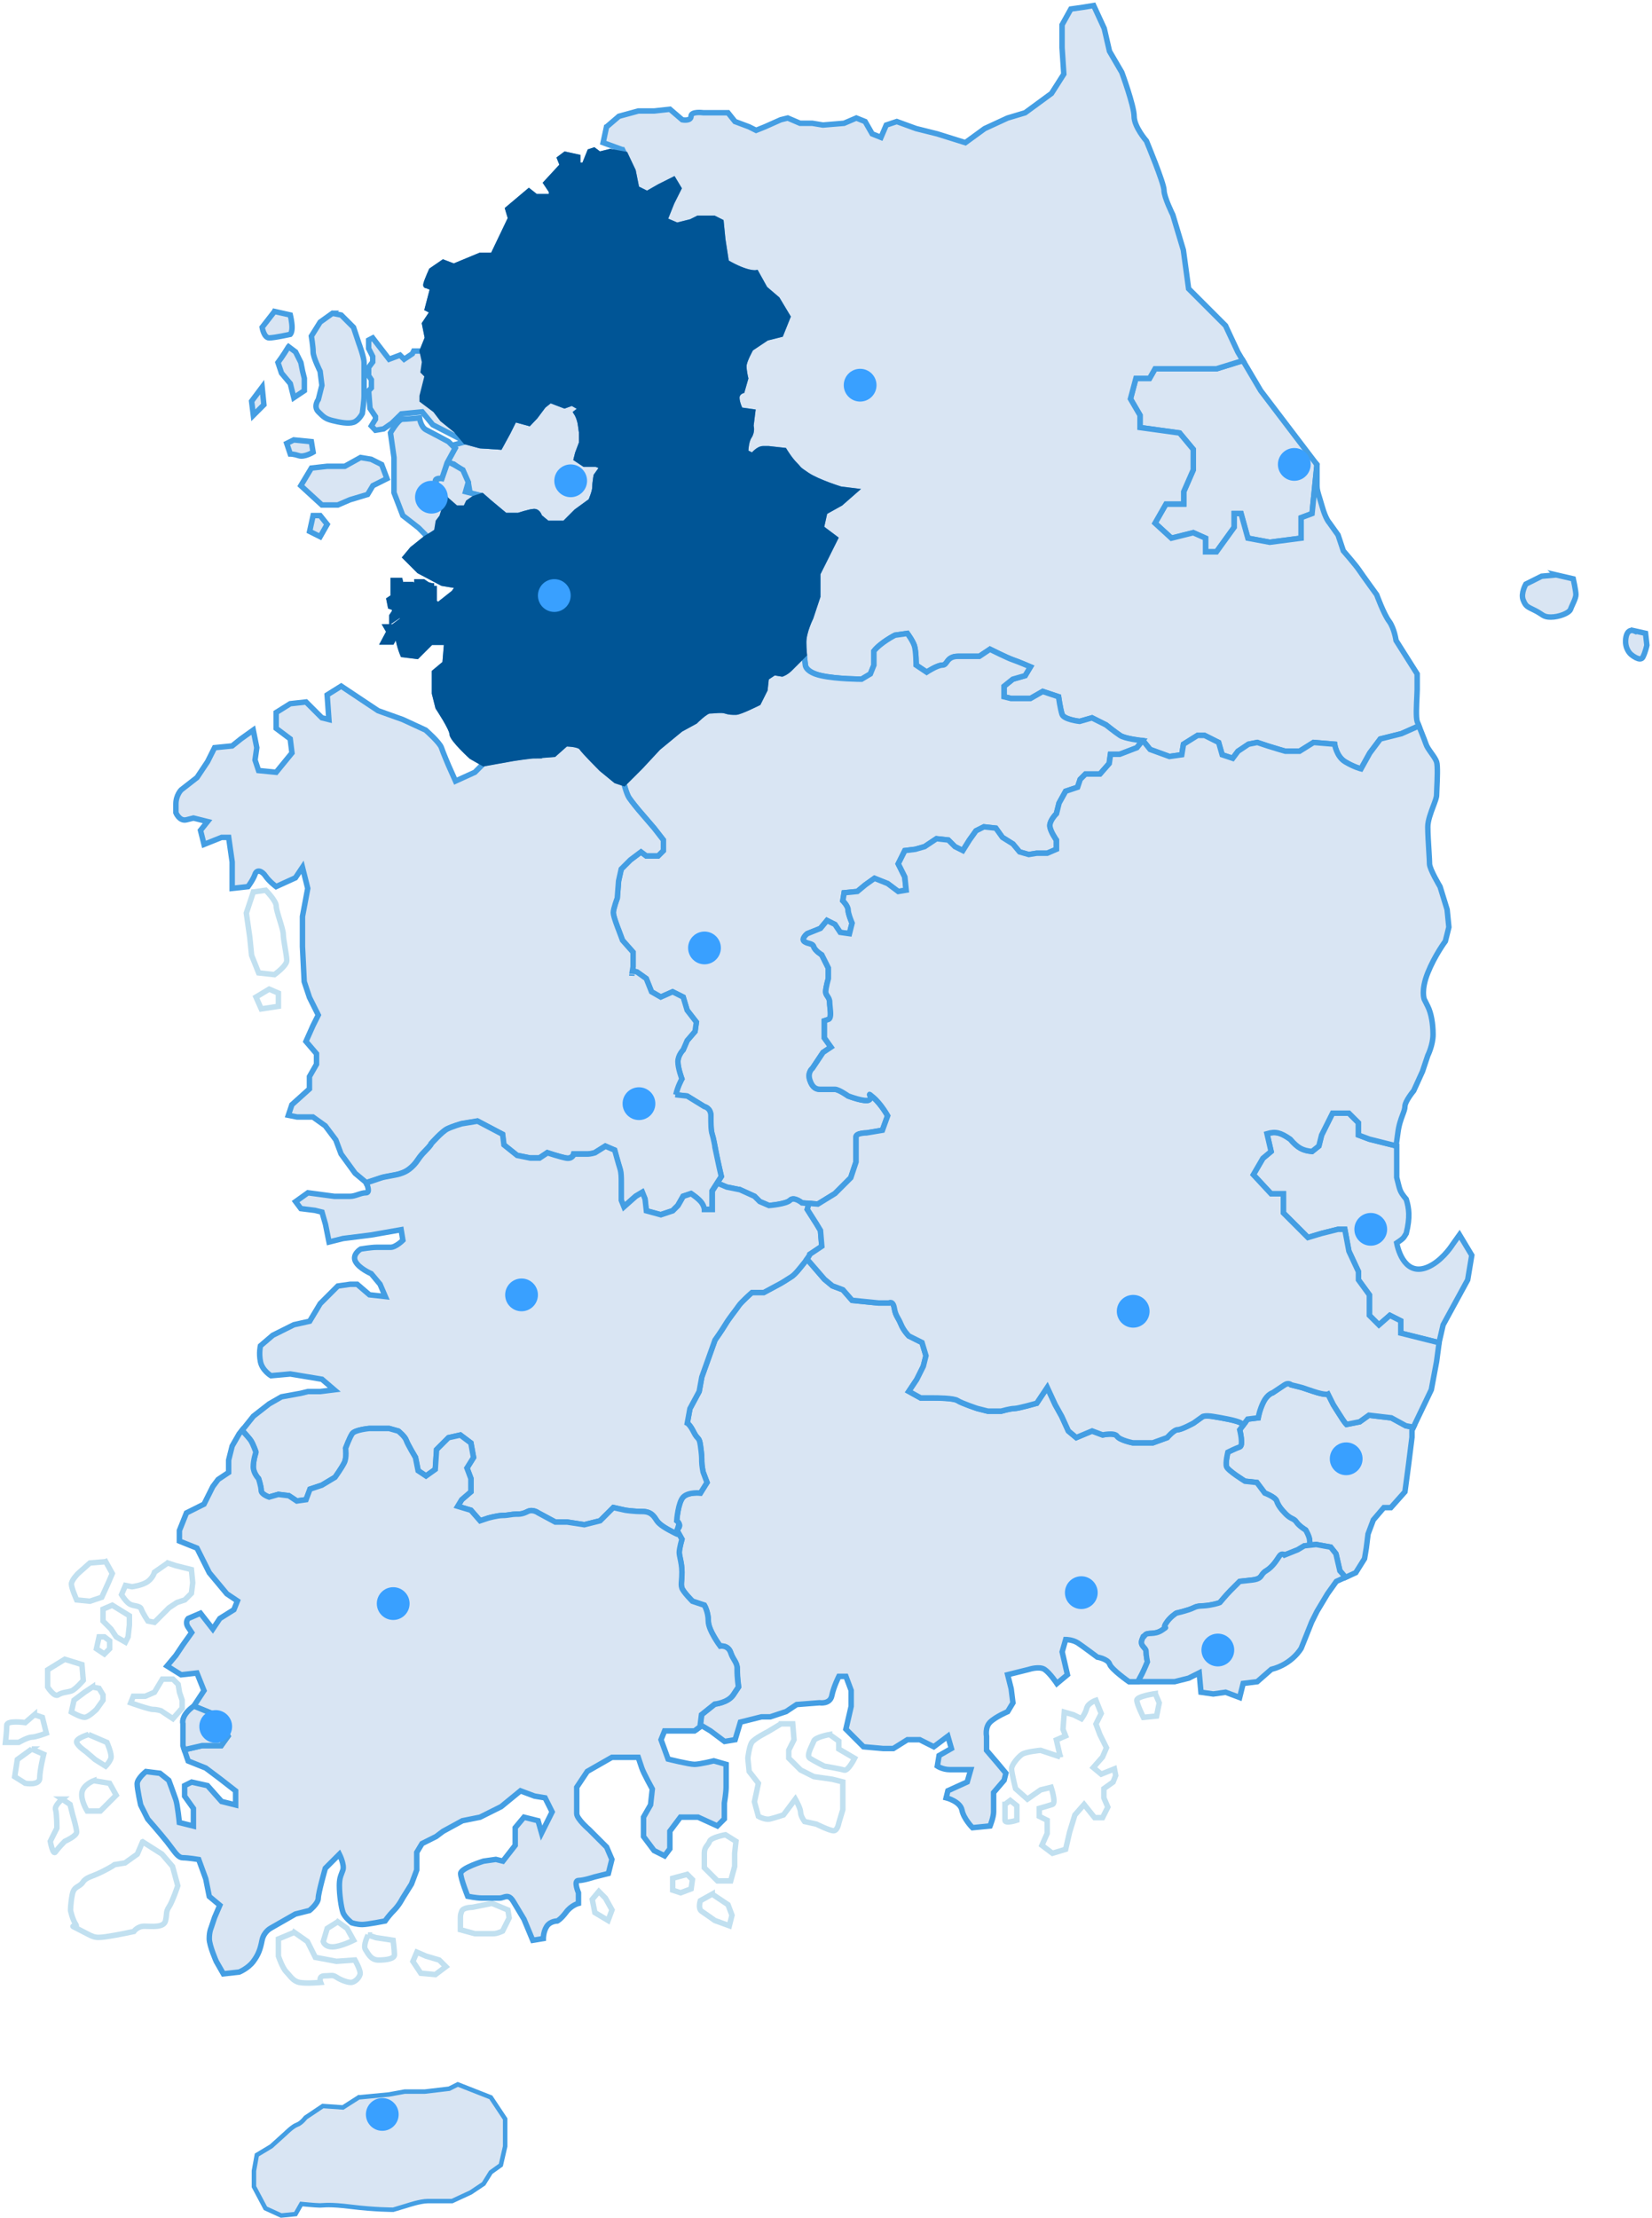 <svg width="605" height="812" viewBox="0 0 605 812" fill="none" xmlns="http://www.w3.org/2000/svg">
<g clip-path="url(#clip0_1085_16729)">
<path d="M92.78 326.51L90.21 334.24L91.5 343.25L92.14 349.69L94.72 356.13L100.51 356.77C100.51 356.77 105.02 353.55 105.02 351.62C105.02 349.69 103.73 343.89 103.73 341.96C103.73 340.03 101.16 333.59 101.16 331.66C101.16 329.73 97.3 325.87 97.3 325.87L92.79 326.51H92.78Z" stroke="#C1E0F0" stroke-width="2"/>
<path d="M52.22 674.2L50.29 678.71L45.78 681.93L41.92 682.57C41.92 682.57 41.28 683.21 37.41 685.14C33.55 687.07 31.61 687.07 30.33 689C29.04 690.93 27.11 690.29 26.47 693.51C25.83 696.73 25.83 699.3 25.83 699.3C25.83 699.3 26.47 702.52 27.76 704.45C29.05 706.38 23.9 703.81 29.05 706.38C34.2 708.96 34.2 709.6 38.71 708.96C43.22 708.32 49.01 707.03 49.01 707.03C49.01 707.03 50.3 705.1 52.87 705.1C55.44 705.1 59.95 705.74 60.6 703.17C61.24 700.59 60.6 699.95 61.89 698.02C63.18 696.09 65.11 690.29 65.11 690.29L63.18 683.21L59.32 678.7L52.24 674.19L52.22 674.2Z" stroke="#C1E0F0" stroke-width="2"/>
<path d="M38.7 571.66L32.91 572.14L28.56 576.01C28.56 576.01 26.15 578.42 26.15 579.87C26.15 581.32 28.08 585.66 28.08 585.66L32.91 586.14L37.26 584.69L39.68 579.38L41.13 576L38.72 571.65L38.7 571.66Z" stroke="#C1E0F0" stroke-width="2"/>
<path d="M61.4 572.14L56.57 575.52C56.57 575.52 56.09 577.45 54.15 578.9C52.22 580.35 48.36 580.83 48.36 580.83L45.95 580.35L44.5 583.73C44.5 583.73 45.95 586.15 47.4 587.11C48.85 588.07 51.26 587.59 51.75 589.04C52.23 590.49 54.16 593.39 54.16 593.39L56.58 593.87L58.99 591.45L61.89 588.55L64.79 586.62L67.69 585.65L70.1 583.24L70.58 579.38L70.1 574.55L64.31 573.1L61.41 572.13L61.4 572.14Z" stroke="#C1E0F0" stroke-width="2"/>
<path d="M41.11 587.59L37.73 589.04V593.39L40.63 596.29L42.56 599.18L45.94 601.12L46.91 599.18L47.39 594.84V591.46L41.11 587.59Z" stroke="#C1E0F0" stroke-width="2"/>
<path d="M36.29 599.18L35.32 603.53L38.22 605.46L40.15 603.53V600.63L38.22 599.18H36.29Z" stroke="#C1E0F0" stroke-width="2"/>
<path d="M59.46 614.64H63.32L65.25 616.57L65.73 619.47L66.7 622.37V625.27L63.32 629.13L58.97 626.23C58.97 626.23 57.52 625.75 56.07 625.75C54.62 625.75 47.86 623.34 47.86 623.34L48.83 620.92H53.18L56.56 619.47L59.46 614.64Z" stroke="#C1E0F0" stroke-width="2"/>
<path d="M23.73 607.39L17.45 611.25V617.53C17.45 617.53 19.86 621.39 21.31 620.43C22.76 619.46 24.69 619.46 26.14 618.98C27.59 618.5 30.49 615.12 30.49 615.12L30.01 609.32L23.73 607.39Z" stroke="#C1E0F0" stroke-width="2"/>
<path d="M33.87 617.53L30.97 619.46L27.11 622.36L26.14 626.71C26.14 626.71 29.52 628.64 30.97 628.64C32.42 628.64 35.32 625.74 35.32 625.74L37.73 622.36V620.43L36.28 618.02L33.87 617.54V617.53Z" stroke="#C1E0F0" stroke-width="2"/>
<path d="M32.42 634.92C32.42 634.92 27.59 636.37 28.07 637.82C28.55 639.27 31.45 641.2 31.45 641.2L34.83 644.1L38.69 646.52C38.69 646.52 40.14 645.07 40.62 643.62C41.1 642.17 39.17 637.83 39.17 637.83L32.41 634.93L32.42 634.92Z" stroke="#C1E0F0" stroke-width="2"/>
<path d="M12.62 627.67L9.24 630.57C9.24 630.57 2.48 629.6 2.48 631.54C2.48 633.48 2 637.82 2 637.82H6.83C6.83 637.82 10.21 635.89 11.66 635.89C13.11 635.89 16.97 634.44 16.97 634.44L15.52 628.65L12.62 627.68V627.67Z" stroke="#C1E0F0" stroke-width="2"/>
<path d="M11.66 640.23L6.35 644.09L5.38 650.37L9.24 652.78C9.24 652.78 14.55 653.75 14.55 650.85C14.55 647.95 16 642.16 16 642.16L11.65 640.23H11.66Z" stroke="#C1E0F0" stroke-width="2"/>
<path d="M34.35 651.82C34.35 651.82 30.49 653.27 30 656.17C29.52 659.07 31.93 662.93 31.93 662.93H36.76L42.55 657.14L40.14 652.79L34.35 651.83V651.82Z" stroke="#C1E0F0" stroke-width="2"/>
<path d="M22.76 658.58C22.76 658.58 19.86 660.99 20.35 662.44C20.83 663.89 20.83 669.2 20.83 669.2L18.41 674.03C18.41 674.03 19.38 679.34 20.34 677.89C21.31 676.44 23.72 674.03 23.72 674.03C23.72 674.03 28.07 672.1 28.07 670.65C28.07 669.2 26.62 664.37 26.62 664.37L25.65 660.51L22.75 658.58H22.76Z" stroke="#C1E0F0" stroke-width="2"/>
<path d="M107.75 707.35L101.96 709.76V716.04C101.96 716.04 103.41 720.39 104.86 721.83C106.31 723.28 107.27 725.21 109.69 725.69C112.1 726.17 117.42 725.69 117.42 725.69C117.42 725.69 116.45 723.27 118.87 723.27C121.29 723.27 121.77 722.79 123.22 723.75C124.67 724.72 127.08 725.68 128.53 725.68C129.98 725.68 131.91 723.75 131.91 722.3C131.91 720.85 129.98 717.47 129.98 717.47L123.22 717.95L115.49 716.5L112.59 710.71L107.76 707.33L107.75 707.35Z" stroke="#C1E0F0" stroke-width="2"/>
<path d="M123.69 703.49L119.83 705.9L118.38 710.73C118.38 710.73 118.86 712.66 121.76 712.66C124.66 712.66 129.49 710.24 129.49 710.24L127.08 705.89L123.7 703.48L123.69 703.49Z" stroke="#C1E0F0" stroke-width="2"/>
<path d="M134.8 708.32C134.8 708.32 132.87 712.18 133.83 713.63C134.8 715.08 135.76 717.49 138.66 717.49C141.56 717.49 144.45 717.01 144.45 715.56C144.45 714.11 143.97 710.25 143.97 710.25L137.69 709.29L134.79 708.32H134.8Z" stroke="#C1E0F0" stroke-width="2"/>
<path d="M152.66 714.6L151.22 717.98L154.11 722.32L159.43 722.81L163.29 719.91L160.87 717.49L156.05 716.05L152.66 714.6Z" stroke="#C1E0F0" stroke-width="2"/>
<path d="M180.19 696.73L172.95 698.18C172.95 698.18 169.57 698.18 169.09 699.63C168.61 701.08 168.61 700.6 168.61 703.49V706.39L173.92 707.84H180.68C182.13 707.84 184.06 706.88 184.06 706.88L186.47 702.05L185.99 699.15L180.2 696.74L180.19 696.73Z" stroke="#C1E0F0" stroke-width="2"/>
<path d="M219.31 692.38L216.89 695.28L217.86 700.11L222.69 703.01L224.13 699.14L221.72 694.8L219.31 692.38Z" stroke="#C1E0F0" stroke-width="2"/>
<path d="M265.66 671.62C265.66 671.62 260.35 672.58 259.87 674.03C259.39 675.48 257.94 675.96 257.94 678.38V683.69L262.77 688.52H267.6L269.05 683.21V678.38L269.53 674.03L265.67 671.62H265.66Z" stroke="#C1E0F0" stroke-width="2"/>
<path d="M251.66 686.11L246.35 687.55V691.9L249.25 692.87L253.11 691.42L253.59 688.04L251.66 686.11Z" stroke="#C1E0F0" stroke-width="2"/>
<path d="M285.95 631.06L281.12 633.96C281.12 633.96 276.29 636.37 275.33 637.82C274.36 639.27 273.88 643.61 273.88 643.61L274.36 648.44L277.74 652.79L276.29 659.55L277.74 664.86C277.74 664.86 280.16 666.31 282.09 665.82C284.02 665.34 286.92 664.37 286.92 664.37L291.27 658.57C291.27 658.57 293.2 661.95 293.2 663.4C293.2 664.85 294.65 666.78 294.65 666.78L299 667.74C299 667.74 303.83 670.15 305.28 670.15C306.73 670.15 307.21 667.25 307.21 667.25L308.66 662.42V652.28L304.8 651.31L298.04 650.34L293.21 647.92L288.86 643.58V640.68L290.79 636.82L290.31 631.03H285.96L285.95 631.06Z" stroke="#C1E0F0" stroke-width="2"/>
<path d="M303.81 634.92C303.81 634.92 298.5 635.89 298.02 637.33C297.54 638.78 295.12 642.64 296.57 643.61C298.02 644.58 301.88 646.51 301.88 646.51C301.88 646.51 307.67 647.47 309.12 647.96C310.57 648.44 312.98 643.62 312.98 643.62L307.19 640.24V637.34L303.81 634.93V634.92Z" stroke="#C1E0F0" stroke-width="2"/>
<path d="M388.32 643.13L381.08 640.72C381.08 640.72 375.77 641.2 374.32 642.17C372.87 643.13 370.46 646.03 370.46 647.48C370.46 648.93 371.91 654.72 371.91 654.72L376.26 658.58L381.09 655.2L384.95 654.24C384.95 654.24 386.88 660.03 385.43 660.52C383.98 661 380.6 661.97 380.6 661.97V664.87L383.5 666.32V671.15L381.57 675.5L385.43 678.4L390.26 676.95L391.71 670.67L393.64 664.39L397.02 660.53L400.88 665.36H403.78L405.71 661.5L404.26 658.12V654.74L407.64 652.33L408.6 649.92L408.12 647.51L403.29 649.44L400.39 647.02L403.77 643.16L405.22 639.78L402.81 634.95L401.36 631.09L403.29 627.23L401.36 622.4C401.36 622.4 398.46 623.37 397.98 625.3C397.5 627.23 396.05 629.16 396.05 629.16L393.15 627.71L389.77 626.74L389.29 633.02L390.25 635.44L386.87 636.89L388.32 643.17V643.13Z" stroke="#C1E0F0" stroke-width="2"/>
<path d="M423.09 619.95C423.09 619.95 416.33 620.92 416.33 622.37C416.33 623.82 418.74 628.65 418.74 628.65L423.57 628.17L424.54 623.34L423.09 619.96V619.95Z" stroke="#C1E0F0" stroke-width="2"/>
<path d="M368.04 660.51V666.3C368.04 667.75 372.39 666.3 372.39 666.3V660.99L369.98 659.06L368.05 660.51H368.04Z" stroke="#C1E0F0" stroke-width="2"/>
<path d="M569.89 210.45L564.58 210.93L558.79 213.83C558.79 213.83 556.86 217.21 557.82 219.62C558.79 222.03 559.27 222.03 562.17 223.48C565.07 224.93 565.07 225.89 567.96 225.89C570.85 225.89 574.72 224.44 575.2 222.99C575.68 221.54 577.13 219.13 577.13 217.68C577.13 216.23 576.16 211.89 576.16 211.89L569.88 210.44L569.89 210.45Z" fill="#D9E5F3" stroke="#449EE3" stroke-width="2"/>
<path d="M598.29 230.87C598.29 230.87 595.88 229.9 595.39 233.77C594.91 237.63 597.32 239.56 597.32 239.56C597.32 239.56 600.7 242.46 601.67 240.53C602.64 238.6 603.12 236.18 603.12 236.18L602.64 231.83L598.29 230.86V230.87Z" fill="#D9E5F3" stroke="#449EE3" stroke-width="2"/>
<path d="M98.58 362.08L93.75 364.98L95.68 369.32L101.96 368.36V363.53L98.58 362.08Z" stroke="#C1E0F0" stroke-width="2"/>
<path d="M260.83 693.35L256.48 695.77C256.48 695.77 255.52 698.67 256.96 699.63C258.41 700.6 261.79 703.01 261.79 703.01L267.1 704.94L268.07 701.08L266.62 697.22L260.83 693.36V693.35Z" stroke="#C1E0F0" stroke-width="2"/>
<path d="M171.5 176.65L169.57 172.3H169.56L166.18 169.89L163.77 169.44V169.41L166.67 164.1L165.6 163.03L170.53 161.68L175.84 163.13L183.08 163.61L185.98 158.3L188.39 153.47L193.7 154.92L196 152.5L199 148.5L201.5 146.5L206.7 148.5L209.5 147.5L213.02 149.5L211 151C212.5 153.47 212.636 154.94 213.02 158.3V162.16L211.57 166.02L211.09 167.95L213.99 169.88H218.34L220.75 170.85L218.34 174.23C218.34 174.23 217.86 177.13 217.86 178.58C217.86 180.03 216.41 183.41 216.41 183.41L211.1 187.27L206.75 191.62H200.47L197.57 189.21C197.57 189.21 197.08 187.28 195.64 187.28C194.2 187.28 189.85 188.73 189.85 188.73H185.02L179.23 183.9L176.5 181.5L172.15 180.53L171.5 176.65Z" fill="#D9E5F3" stroke="#449EE3" stroke-width="2"/>
<path d="M501.5 417L511.5 419.5V431C512.754 435.776 512.421 435.877 515 439C515.987 442.211 516.5 445.5 515 451.5C514 453 514.5 453 511.5 455C512.5 460 516 468 524.5 463C529 460.353 532 455.5 532 455.5L534.5 452L539 459.5L537.5 468.5L528.5 485L527 491.5L513 488V483.5L509 481.5L505 485L501.5 481.5V474L497.5 468.5V465.5L494 458L492.5 450H490L484 451.5L479 453L470 444V441V437H465.5L459 430L462.5 424L465.5 421.5L464 415C467.091 414.082 468.949 414.531 472.5 417C475.348 420.314 477.123 421.162 480.5 421.5L483 419.5L484 415.5L488 407.5H494L497.5 411V415.5L501.5 417Z" fill="#D9E5F3" stroke="#449EE3" stroke-width="2"/>
<path d="M509.53 519.02L501.32 518.05L497.94 520.47L493.11 521.43C493.11 521.43 492.63 520.95 491.66 519.5C490.69 518.05 488.28 514.19 488.28 514.19L486.35 510.33C486.35 510.33 485.39 510.81 481.04 509.36L476.7 507.91L472.84 506.94C472.84 506.94 471.87 505.97 470.43 506.94C468.98 507.91 466.08 509.84 466.08 509.84C466.08 509.84 464.15 510.32 462.7 513.22C461.25 516.12 460.77 519.02 460.77 519.02L456.91 519.5L454.01 523.36C454.01 523.36 455.46 529.16 454.01 529.64C452.56 530.12 449.66 531.57 449.66 531.57C449.66 531.57 448.69 535.43 449.18 536.88C449.66 538.33 455.94 542.19 455.94 542.19L460.29 542.67L463.19 546.53C463.19 546.53 467.05 547.98 467.54 549.43C468.02 550.88 468.99 552.33 470.92 554.26C472.85 556.19 473.82 555.71 474.78 557.16C475.74 558.61 478.16 560.06 478.16 560.06C478.16 560.06 479.61 562.47 479.61 563.92C479.61 564.24 479.69 564.86 479.8 565.62L482.03 565.37L487.34 566.34L489.27 568.76L490.72 575.04C490.72 575.04 491.68 576.1 492.75 577.4L496.51 575.69L499.73 570.54L500.37 566.68L501.01 561.53L502.94 556.38L506.8 551.87H509.37L514.52 546.08L515.81 536.42L517.1 526.12V523.55L517.62 522.45L514.85 521.93L509.54 519.03L509.53 519.02Z" fill="#D9E5F3" stroke="#449EE3" stroke-width="2"/>
<path d="M445.5 135L455.2 132L461.7 143L482.3 170.1L480.5 188L476.5 189.5V197L465 198.5L457 197L454.5 188H452V193L445.5 202H441.5V197L437 195L429 197L423 191.5L427 184.5H433.5V180L437 172V164.5L432 158.5L417.5 156.5V152L414 146L416 138.5H421L423 135H429H432H437H439.5H445.5Z" fill="#D9E5F3" stroke="#449EE3" stroke-width="2"/>
<path d="M444.34 518.54C441.44 518.06 440.48 518.54 440.48 518.54L437.1 520.95C437.1 520.95 432.75 523.36 431.31 523.36C429.87 523.36 427.45 526.26 427.45 526.26L422.14 528.19H414.9C414.9 528.19 410.07 527.23 409.11 525.77C408.14 524.32 403.8 525.29 403.8 525.29L399.94 523.84L394.15 526.26L391.25 523.84L388.83 518.53L386.42 514.18L383.52 507.9L379.66 513.69C379.66 513.69 372.9 515.62 371.45 515.62C370 515.62 366.62 516.59 366.62 516.59H361.79L357.93 515.62C357.93 515.62 352.14 513.69 350.69 512.72C349.24 511.75 342.97 511.75 341.52 511.75H337.17L332.82 509.34L335.72 504.99L338.13 500.16L339.1 496.3L337.65 491.47L332.82 489.05C332.82 489.05 330.89 487.12 329.92 484.7C328.96 482.29 327.99 481.8 327.51 478.91C327.03 476.01 325.58 476.98 325.58 476.98H321.72L312.06 476.01L308.68 472.15L304.82 470.7L301.92 468.29L295.53 460.9C295.3 461.22 295.03 461.58 294.67 462.02C292.74 464.44 291.29 466.37 289.84 467.33C288.39 468.3 285.98 469.74 285.98 469.74L279.7 473.12H275.36C275.36 473.12 271.5 476.5 270.53 477.95C269.56 479.4 267.15 482.3 265.7 484.71C264.25 487.13 261.84 490.51 261.84 490.51L257.01 504.03L256.04 509.34L252.66 515.62L251.69 520.93C251.69 520.93 252.66 521.41 254.1 524.31C255.55 527.21 256.03 525.76 256.51 529.14C256.99 532.52 256.99 533.49 256.99 534.93C256.99 536.37 257.47 538.79 257.47 538.79L258.92 542.65L256.51 546.51C256.51 546.51 252.16 546.03 250.23 547.96C248.3 549.89 247.82 556.65 247.82 556.65C247.82 556.65 249.75 558.1 248.3 559.55C248.1 559.75 247.99 559.94 247.93 560.14L249.75 563.42C249.75 563.42 248.78 566.8 248.78 568.25C248.78 569.7 249.75 572.11 249.75 575.5C249.75 578.89 249.27 579.85 249.75 581.29C250.23 582.74 253.61 586.12 253.61 586.12L257.96 587.57C257.96 587.57 259.41 589.98 259.41 593.37C259.41 596.76 263.76 602.54 263.76 602.54C263.76 602.54 266.66 602.06 267.62 604.95C268.58 607.85 270.03 608.33 270.03 611.23C270.03 614.13 270.51 617.51 270.51 617.51L268.58 620.41C266.65 623.31 261.82 623.79 261.82 623.79L256.99 627.65L256.44 632.09L256.99 631.68L260.21 633.61L265.36 637.47L269.22 636.83L271.15 630.39L278.88 628.46H282.1L287.89 626.53L291.75 623.96L300.12 623.31C300.12 623.31 303.98 623.95 304.63 620.73C305.27 617.51 307.21 613.65 307.21 613.65H309.79L311.72 618.8V624.6L309.79 632.97L313.01 636.19L316.23 639.41L323.31 640.05H327.17L332.32 636.83H336.83L341.98 639.41L347.13 635.55L348.42 640.05L343.91 642.63L343.27 646.49C343.27 646.49 345.2 647.78 347.78 647.78H355.51L354.22 652.29L347.14 655.51L346.5 658.09C346.5 658.09 351.65 659.38 352.29 662.6C352.93 665.82 356.15 669.04 356.15 669.04L362.59 668.4C362.59 668.4 363.88 665.18 363.88 663.25V656.17L367.74 651.66L368.38 649.09L365.16 645.23L361.3 640.72V635.57C361.3 635.57 360.66 632.35 362.59 630.42C364.52 628.49 369.03 626.56 369.03 626.56L370.96 623.34L370.32 618.19L369.03 613.04L376.76 611.11C376.76 611.11 380.62 609.82 382.55 611.11C384.48 612.4 387.06 616.26 387.06 616.26L390.92 613.04L388.99 604.67L390.28 600.16C390.28 600.16 392.86 600.16 394.79 601.45C396.72 602.74 401.87 606.6 401.87 606.6C401.87 606.6 405.73 607.24 406.38 609.17C407.02 611.1 413.46 615.61 413.46 615.61H416.75C417.45 614.31 418.03 613.23 418.29 612.71C419.25 610.78 420.22 608.36 420.22 608.36C420.22 608.36 419.74 605.94 419.74 604.5C419.74 603.06 417.33 602.57 418.29 600.15C419.25 597.73 418.29 600.15 419.25 598.7C420.22 597.25 422.63 598.7 425.53 596.77C428.43 594.84 425.53 596.77 426.98 594.36C428.43 591.95 430.84 590.5 430.84 590.5C430.84 590.5 435.19 589.54 437.12 588.57C439.05 587.6 440.02 588.09 442.92 587.6C445.82 587.12 446.78 586.63 446.78 586.63C446.78 586.63 449.2 583.73 450.64 582.28C452.09 580.83 454.02 578.9 454.02 578.9L458.37 578.42C462.72 577.94 461.27 576.49 463.68 575.04C466.1 573.59 467.54 571.17 468.51 569.73C469.48 568.28 470.44 569.25 470.44 569.25L475.27 567.32L477.69 565.87L479.81 565.64C479.7 564.89 479.62 564.27 479.62 563.94C479.62 562.49 478.17 560.08 478.17 560.08C478.17 560.08 475.76 558.63 474.79 557.18C473.82 555.73 472.86 556.22 470.93 554.28C469 552.35 468.03 550.9 467.55 549.45C467.07 548 463.2 546.55 463.2 546.55L460.3 542.69L455.95 542.21C455.95 542.21 449.67 538.35 449.19 536.9C448.71 535.45 449.67 531.59 449.67 531.59C449.67 531.59 452.57 530.14 454.02 529.66C455.47 529.18 454.02 523.38 454.02 523.38L455.49 521.42C455.08 521.27 454.73 521.12 454.5 520.96C453.05 519.99 447.26 519.03 444.36 518.55L444.34 518.54Z" fill="#D9E5F3" stroke="#449EE3" stroke-width="2"/>
<path d="M202.88 276.13C202.88 276.13 197.09 276.61 195.64 276.61L195.68 276.64C194.23 276.64 187.95 277.61 187.95 277.61L177.16 279.54L172.65 276.96C172.65 276.96 165.57 270.52 165.57 268.59C165.57 266.66 160.42 258.93 160.42 258.93L159.13 253.78V246.05L162.99 242.83L163.63 235.1H157.84L152.69 240.25L147.54 239.61C147.54 239.61 145.61 235.11 145.61 231.24L143.5 235H140.5L142.5 231.24L141.5 229.5H144L148 226.5L146.5 225L143.5 227V225.5L144.5 224V222.5L143 222L142.5 219.5L144 218.5V212.5H146.5L147 214.5L148 215.5L148.5 214H151L153 215.5L153.5 214.5L152.69 214V213H155L156.5 214C157.84 214.5 158.5 214.5 159 214.5V220.5L160.5 221.5L166.19 217L168 214.5L162 213.5L153.5 209L148.5 204L151 201L156.03 196.98C157.66 196.06 159.13 195.17 159.93 194.53L160.5 191L161.85 189.21L163 185.5V182.5L160.5 180L159.5 175.5L161.85 175L164 169L166.19 170.07L169.5 172L171.5 176.5L170.5 180L176.5 181.5L179.23 183.9L185.02 188.73H189.85C189.85 188.73 194.19 187.28 195.64 187.28C197.09 187.28 197.57 189.21 197.57 189.21L200.47 191.62H206.75L211.1 187.27L216.41 183.41C216.41 183.41 217.86 180.03 217.86 178.58C217.86 177.13 218.34 174.23 218.34 174.23L220.75 170.85L218.34 169.88H213.99L211.09 167.95L211.57 166.02L213.02 162.16V158.3L212.54 154.92C212.54 154.92 212.06 152.51 211.09 151.06L213.02 149.5L209.5 147.5L206.75 148.5L201.5 146.5L199 148.5L196 152.5L193.7 154.92L188.39 153.47L185.98 158.3L183.08 163.61L175.84 163.13L170.53 161.68L158.5 155.5L154.61 150.76L147 151.5L143.5 154.92L140.5 157L137.5 157.5L136 155.91L137.5 153.47V152.5L135.5 149.5L135 143.03L136 142V139L135 137.5V134.5L136.5 132.5V130.5L135 127.57V124.5L136.5 123.71L142.5 131.5L146.5 130L148 131.5L151 129.5L151.5 128.5H154.61L156.54 123.71L155.5 118.5L158.5 114L156.54 113L158.5 105.5C157.847 105.167 156.438 104.5 156.03 104.5C155.622 104.5 157.173 100.833 158 99L162.34 96.02L166.19 97.5L175.84 93.5H180.5L187 79.92L185.98 76.5L193.7 70L197.5 73V72H202V70L200 67L206 60.5L205 58L207 56.5L211.57 57.5V60.5H213.99L216 55.5L217.5 55L219.5 56.5L223.5 55.5L229 56.5L231.84 62.55L233.13 68.99L236.99 70.92L241.5 68.34L246.65 65.76L248.58 68.98L246 74.13L243.42 80.57L247.93 82.5L253.08 81.21L255.66 79.92H261.46L264.04 81.21L264.68 87.65L265.97 96.02C273.7 100.52 276.92 99.88 276.92 99.88L280.14 105.68L284.65 109.54L288.51 115.98L285.93 122.42L280.78 123.71L274.99 127.57C274.99 127.57 272.41 132.08 272.41 134.01C272.41 135.94 273.05 138.52 273.05 138.52L271.76 143.03C271.76 143.03 269.83 143.68 269.83 145.61C269.83 147.54 271.12 150.12 271.12 150.12L275.63 150.76L274.99 155.91C274.99 155.91 275.64 157.84 274.35 159.77C273.06 161.7 273.06 165.56 273.06 165.56L275.64 166.85C275.64 166.85 277.57 164.28 279.5 164.28H281.43L287.23 164.92C287.23 164.92 289.16 168.14 291.09 170.07C293.02 172 291.74 171.35 295.6 173.93C299.46 176.5 307.83 179.08 307.83 179.08L312.98 179.72L307.83 184.23L302.04 187.45L300.75 193.25L305.9 197.11L302.04 204.84L299.46 209.99V218.36L296.89 226.09C296.89 226.09 294.31 231.24 294.31 235.1C294.31 236.58 294.4 238.17 294.52 239.55L289.32 244.75C287.87 246.2 286.42 246.68 286.42 246.68L283.52 246.2L280.62 248.13L280.14 252.48L277.72 257.31C277.72 257.31 270.96 260.69 269.51 260.69C268.06 260.69 267.1 260.69 265.65 260.21C264.21 259.73 261.31 260.21 259.86 260.21C258.41 260.21 254.55 264.07 254.55 264.07L249.24 266.97L241.03 273.73L234.75 280.49L228.47 286.77L225.57 285.8L220.26 281.45C220.26 281.45 213.99 275.17 213.02 273.72C212.06 272.27 207.23 272.27 207.23 272.27L202.88 276.13Z" fill="#D9E5F3"/>
<path d="M159 220.5L160.5 221.5L166.19 217L168 214.5L162 213.5L153.5 209L148.5 204L151 201L156.03 196.98C157.66 196.06 159.13 195.17 159.93 194.53L160.5 191L161.85 189.21L163 185.5V182.5L160.5 180L159.5 175.5L161.85 175L164 169L166.19 170.07L169.5 172L171.5 176.5L170.5 180L176.5 181.5L179.23 183.9L185.02 188.73H189.85C189.85 188.73 194.19 187.28 195.64 187.28C197.09 187.28 197.57 189.21 197.57 189.21L200.47 191.62H206.75L211.1 187.27L216.41 183.41C216.41 183.41 217.86 180.03 217.86 178.58C217.86 177.13 218.34 174.23 218.34 174.23L220.75 170.85L218.34 169.88H213.99L211.09 167.95L211.57 166.02L213.02 162.16V158.3L212.54 154.92C212.54 154.92 212.06 152.51 211.09 151.06L213.02 149.5L209.5 147.5L206.75 148.5L201.5 146.5L199 148.5L196 152.5L193.7 154.92L188.39 153.47L185.98 158.3L183.08 163.61L175.84 163.13L170.53 161.68L158.5 155.5L154.61 150.76L147 151.5L143.5 154.92L140.5 157L137.5 157.5L136 155.91L137.5 153.47V152.5L135.5 149.5L135 143.03L136 142V139L135 137.5V134.5L136.5 132.5V130.5L135 127.57V124.5L136.5 123.71L142.5 131.5L146.5 130L148 131.5L151 129.5L151.5 128.5H154.61L156.54 123.71L155.5 118.5L158.5 114L156.54 113L158.5 105.5C157.847 105.167 156.438 104.5 156.03 104.5C155.622 104.5 157.173 100.833 158 99L162.34 96.02L166.19 97.5L175.84 93.5H180.5L187 79.92L185.98 76.5L193.7 70L197.5 73V72H202V70L200 67L206 60.5L205 58L207 56.5L211.57 57.5V60.5H213.99L216 55.5L217.5 55L219.5 56.5L223.5 55.5L229 56.5L231.84 62.55L233.13 68.99L236.99 70.92L241.5 68.34L246.65 65.76L248.58 68.98L246 74.13L243.42 80.57L247.93 82.5L253.08 81.21L255.66 79.92H261.46L264.04 81.21L264.68 87.65L265.97 96.02C273.7 100.52 276.92 99.88 276.92 99.88L280.14 105.68L284.65 109.54L288.51 115.98L285.93 122.42L280.78 123.71L274.99 127.57C274.99 127.57 272.41 132.08 272.41 134.01C272.41 135.94 273.05 138.52 273.05 138.52L271.76 143.03C271.76 143.03 269.83 143.68 269.83 145.61C269.83 147.54 271.12 150.12 271.12 150.12L275.63 150.76L274.99 155.91C274.99 155.91 275.64 157.84 274.35 159.77C273.06 161.7 273.06 165.56 273.06 165.56L275.64 166.85C275.64 166.85 277.57 164.28 279.5 164.28H281.43L287.23 164.92C287.23 164.92 289.16 168.14 291.09 170.07C293.02 172 291.74 171.35 295.6 173.93C299.46 176.5 307.83 179.08 307.83 179.08L312.98 179.72L307.83 184.23L302.04 187.45L300.75 193.25L305.9 197.11L302.04 204.84L299.46 209.99V218.36L296.89 226.09C296.89 226.09 294.31 231.24 294.31 235.1C294.31 236.58 294.4 238.17 294.52 239.55C293.28 240.79 290.44 243.63 289.32 244.75C287.87 246.2 286.42 246.68 286.42 246.68L283.52 246.2L280.62 248.13L280.14 252.48L277.72 257.31C277.72 257.31 270.96 260.69 269.51 260.69C268.06 260.69 267.1 260.69 265.65 260.21C264.21 259.73 261.31 260.21 259.86 260.21C258.41 260.21 254.55 264.07 254.55 264.07L249.24 266.97L241.03 273.73L234.75 280.49L228.47 286.77L225.57 285.8L220.26 281.45C220.26 281.45 213.99 275.17 213.02 273.72C212.06 272.27 207.23 272.27 207.23 272.27L202.88 276.13C202.88 276.13 197.09 276.61 195.64 276.61L195.68 276.64C194.23 276.64 187.95 277.61 187.95 277.61L177.16 279.54L172.65 276.96C172.65 276.96 165.57 270.52 165.57 268.59C165.57 266.66 160.42 258.93 160.42 258.93L159.13 253.78V246.05L162.99 242.83L163.63 235.1H157.84L152.69 240.25L147.54 239.61C147.54 239.61 145.61 235.11 145.61 231.24L143.5 235H140.5L142.5 231.24L141.5 229.5H144L148 226.5L146.5 225L143.5 227V225.5L144.5 224V222.5L143 222L142.5 219.5L144 218.5V212.5H146.5L147 214.5L148 215.5L148.5 214H151L153 215.5L153.5 214.5L152.69 214V213H155L156.5 214C157.84 214.5 158.5 214.5 159 214.5M159 220.5C159 220.5 159 217.5 159 214.5M159 220.5V214.5" stroke="#449EE3" stroke-width="2"/>
<path d="M131.371 767.744L125.591 771.44L118.235 770.915L111.924 775.135C111.924 775.135 110.348 777.249 108.773 777.774C107.197 778.298 104.568 780.937 104.568 780.937L99.311 785.681L94.053 788.844L93 794.645V800.446L97.204 808.362L102.985 811L108.242 810.476L110.348 806.78C110.348 806.78 115.606 807.305 117.182 807.305C118.757 807.305 120.333 806.78 128.75 807.829C137.159 808.886 143.992 808.886 143.992 808.886L149.25 807.305C149.25 807.305 153.985 805.723 156.606 805.723H165.545L172.379 802.56L177.114 799.397L179.742 795.178L183.424 792.539L185 785.681V775.66L179.742 767.744L167.652 763L164.5 764.581L155.561 765.639H148.205L142.425 766.696L131.387 767.753L131.371 767.744Z" fill="#D9E5F3" stroke="#449EE3" stroke-width="1.639"/>
<path d="M100.51 114.03L96 119.82C96 119.82 96.64 123.68 98.58 123.68C100.52 123.68 106.31 122.39 106.31 122.39C106.31 122.39 106.95 121.75 106.95 119.81C106.95 117.87 106.31 115.3 106.31 115.3L100.52 114.01L100.51 114.03Z" fill="#D9E5F3"/>
<path d="M121.76 114.68L121.756 114.683L121.74 114.68H121.76Z" fill="#D9E5F3"/>
<path d="M121.756 114.683L124.96 115.32L129.47 119.83L131.4 125.62C131.4 125.62 133.33 130.77 133.33 132.7V144.93C133.33 146.86 132.69 151.37 132.69 151.37C132.69 151.37 131.4 153.95 129.47 154.59C127.53 155.24 124.32 154.59 121.74 153.95C119.17 153.3 118.52 152.66 116.59 150.73C114.66 148.8 116.59 146.22 116.59 146.22L117.88 141.07L117.24 135.92C117.24 135.92 114.67 130.77 114.67 128.84C114.67 126.91 114.03 123.05 114.03 123.05L117.25 117.9L121.756 114.683Z" fill="#D9E5F3"/>
<path d="M101.8 132.71C101.8 132.71 103.73 130.13 105.66 126.91L105.67 126.9L108.25 128.83L110.18 132.69L110.82 135.91L111.46 138.49V143L107.6 145.58L106.31 140.43L103.09 136.57L101.8 132.71Z" fill="#D9E5F3"/>
<path d="M132.06 167.47L126.26 170.69H119.82L114.03 171.34L110.17 177.78L117.89 184.86H123.69L128.19 182.93L134.63 181L136.56 177.78L141.72 175.2L139.78 170.05L135.92 168.12L132.06 167.47Z" fill="#D9E5F3"/>
<path d="M113.39 194.52L114.67 188.72H117.25L119.82 191.94L117.25 196.45L113.39 194.52Z" fill="#D9E5F3"/>
<path d="M105.01 162.32L106.3 166.18C106.3 166.18 107.59 166.18 109.52 166.82C111.45 167.46 114.67 165.53 114.67 165.53L114.03 161.67L107.59 161.03L105.01 162.32Z" fill="#D9E5F3"/>
<path d="M92.14 146.87L96 141.72L96.64 148.16L92.78 152.02L92.14 146.87Z" fill="#D9E5F3"/>
<path d="M162.32 192.58L163.29 187.27V182.92C163.29 181.47 160.39 180.51 160.39 180.51C160.39 180.51 159.42 177.61 159.42 176.16C159.42 174.71 161.83 175.19 161.83 175.19L163.76 169.4L166.66 164.09L164.25 161.68C164.25 161.68 157.97 158.3 156.04 157.33C154.11 156.36 153.63 152.98 153.63 152.98C153.63 152.98 148.8 153.46 147.35 153.46C145.9 153.46 143 158.45 143 158.45L144.29 167.46V180.34L147.51 188.71L153.3 193.22L155.87 195.8L156 196.96C157.62 196.04 159.1 195.14 159.9 194.51L162.31 192.58H162.32Z" fill="#D9E5F3"/>
<path d="M121.756 114.683L121.76 114.68H121.74L121.756 114.683ZM121.756 114.683L124.96 115.32L129.47 119.83L131.4 125.62C131.4 125.62 133.33 130.77 133.33 132.7V144.93C133.33 146.86 132.69 151.37 132.69 151.37C132.69 151.37 131.4 153.95 129.47 154.59C127.53 155.24 124.32 154.59 121.74 153.95C119.17 153.3 118.52 152.66 116.59 150.73C114.66 148.8 116.59 146.22 116.59 146.22L117.88 141.07L117.24 135.92C117.24 135.92 114.67 130.77 114.67 128.84C114.67 126.91 114.03 123.05 114.03 123.05L117.25 117.9L121.756 114.683ZM96 119.82L100.51 114.03L100.52 114.01L106.31 115.3C106.31 115.3 106.95 117.87 106.95 119.81C106.95 121.75 106.31 122.39 106.31 122.39C106.31 122.39 100.52 123.68 98.58 123.68C96.64 123.68 96 119.82 96 119.82ZM105.66 126.91C103.73 130.13 101.8 132.71 101.8 132.71L103.09 136.57L106.31 140.43L107.6 145.58L111.46 143V138.49L110.82 135.91L110.18 132.69L108.25 128.83L105.67 126.9L105.66 126.91ZM126.26 170.69L132.06 167.47L135.92 168.12L139.78 170.05L141.72 175.2L136.56 177.78L134.63 181L128.19 182.93L123.69 184.86H117.89L110.17 177.78L114.03 171.34L119.82 170.69H126.26ZM114.67 188.72L113.39 194.52L117.25 196.45L119.82 191.94L117.25 188.72H114.67ZM106.3 166.18L105.01 162.32L107.59 161.03L114.03 161.67L114.67 165.53C114.67 165.53 111.45 167.46 109.52 166.82C107.59 166.18 106.3 166.18 106.3 166.18ZM96 141.72L92.14 146.87L92.78 152.02L96.64 148.16L96 141.72ZM162.32 192.58L163.29 187.27V182.92C163.29 181.47 160.39 180.51 160.39 180.51C160.39 180.51 159.42 177.61 159.42 176.16C159.42 174.71 161.83 175.19 161.83 175.19L163.76 169.4L166.66 164.09L164.25 161.68C164.25 161.68 157.97 158.3 156.04 157.33C154.11 156.36 153.63 152.98 153.63 152.98C153.63 152.98 148.8 153.46 147.35 153.46C145.9 153.46 143 158.45 143 158.45L144.29 167.46V180.34L147.51 188.71L153.3 193.22L155.87 195.8L156 196.96C157.62 196.04 159.1 195.14 159.9 194.51L162.31 192.58H162.32Z" stroke="#449EE3" stroke-width="2"/>
<path d="M231.85 62.53L227.99 54.8H227.96L220.88 52.22L222.12 46.44L222.17 46.42L226.68 42.56L233.76 40.63H239.55L245.34 39.99L249.85 43.85C249.85 43.85 253.07 44.49 253.07 42.56C253.07 40.63 257.58 41.27 257.58 41.27H266.6L269.17 44.49L274.32 46.42L276.9 47.71L280.12 46.42L285.91 43.84L288.49 43.2L293 45.13H297.51L301.37 45.77L309.1 45.13L313.61 43.2L316.83 44.49L319.41 49L322.63 50.29L324.56 45.78L328.42 44.49L335.5 47.07L343.23 49L353.53 52.22L360.61 47.07L368.98 43.21L375.42 41.28L385.08 34.2L389.59 27.12L388.95 17.46V9.09L392.17 3.3L396.67 2.66L400.53 2.02L404.39 10.39L406.32 18.76L410.83 26.49C410.83 26.49 415.34 38.73 415.34 42.59C415.34 46.45 419.85 51.6 419.85 51.6C419.85 51.6 426.29 67.06 426.29 69.63C426.29 72.2 429.51 78.64 429.51 78.64L433.37 91.52L435.3 105.69L448.82 119.21L453.33 128.87L455.182 132.006L445.5 135H423L421 138.5H416L414 146L417.5 152V156.5L432 158.5L437 164.5V172L433.5 180V184.5H427L423 191.5L429 197L437 195L441.5 197V202H445.5L452 193V188H454.5L457 197L465 198.5L476.5 197V189.5L480.5 188L482.3 170.1L481.808 169.453L482.31 170.08V177.81C482.31 179.186 482.632 180.23 483.279 182.329C483.544 183.19 483.865 184.228 484.24 185.54C485.52 190.04 486.81 191.33 486.81 191.33L490.03 195.84L491.96 201.63C491.96 201.63 496.46 206.78 497.75 208.71C499.04 210.64 504.19 217.72 504.19 217.72C504.19 217.72 506.77 224.8 508.7 227.38C510.63 229.95 511.27 234.46 511.27 234.46L519 246.69V252.48C519 252.989 518.955 253.901 518.902 255.004C518.751 258.083 518.529 262.649 519 264.07C519.15 264.51 519.36 265.08 519.61 265.73L513.2 268.58L505.48 270.51L501.62 275.66L498.4 281.45C498.4 281.45 495.83 280.8 492.61 278.87C489.39 276.94 488.75 272.43 488.75 272.43L481.03 271.79L475.88 275.01H470.73C470.73 275.01 466.22 273.72 464.29 273.08C462.36 272.43 460.43 271.79 460.43 271.79L457.21 272.43L453.35 275.01L451.42 277.59L447.56 276.3L446.27 271.79L441.12 269.21H438.55L433.4 272.43L432.76 276.29L428.25 276.93L421.17 274.35L418.59 271.13C418.59 271.13 412.15 270.49 410.22 269.2C408.29 267.92 405.07 265.34 405.07 265.34L399.92 262.76L395.41 264.05C395.41 264.05 389.61 263.4 388.97 261.47C388.32 259.54 387.68 255.03 387.68 255.03L381.89 253.1L377.38 255.68H370.3L367.72 255.04V251.18L370.94 248.6L375.45 247.31L377.38 244.09C377.38 244.09 372.87 242.15 370.94 241.51C369.01 240.87 362.57 237.65 362.57 237.65L358.71 240.23H350.98C348.263 240.23 347.424 241.403 346.758 242.333C346.321 242.944 345.959 243.45 345.19 243.45C343.25 243.45 339.39 246.03 339.39 246.03L335.53 243.45C335.53 243.45 335.53 238.3 334.89 236.37C334.24 234.44 332.31 231.86 332.31 231.86L327.8 232.5C327.8 232.5 322.65 235.08 320.07 238.3V243.45L318.78 246.67L315.56 248.6C315.56 248.6 306.54 248.6 300.75 247.31C294.96 246.03 294.96 243.45 294.96 243.45C294.96 243.45 294.32 238.94 294.32 235.08C294.32 231.22 296.9 226.07 296.9 226.07L299.47 218.34V209.97L302.05 204.82L305.91 197.09L300.76 193.23L302.05 187.43L307.84 184.21L312.99 179.7L307.84 179.06C307.84 179.06 299.47 176.49 295.61 173.91C292.916 172.121 292.722 171.887 292.202 171.26C291.975 170.985 291.686 170.636 291.1 170.05C289.17 168.12 287.24 164.9 287.24 164.9L281.44 164.26H279.51C277.58 164.26 275.65 166.83 275.65 166.83L273.07 165.54C273.07 165.54 273.07 161.68 274.36 159.75C275.64 157.82 275 155.89 275 155.89L275.64 150.74L271.13 150.1C271.13 150.1 269.84 147.53 269.84 145.59C269.84 143.65 271.77 143.01 271.77 143.01L273.06 138.5C273.06 138.5 272.42 135.92 272.42 133.99C272.42 132.06 275 127.55 275 127.55L280.79 123.69L285.94 122.4L288.52 115.96L284.66 109.52L280.15 105.66L276.93 99.86C276.93 99.86 273.71 100.51 265.98 96L264.69 87.63L264.05 81.19L261.47 79.9H255.67L253.09 81.19L247.94 82.48L243.43 80.55L246.01 74.11L248.59 68.96L246.66 65.74L241.51 68.32L237 70.9L233.14 68.97L231.85 62.53Z" fill="#D9E5F3" stroke="#449EE3" stroke-width="2"/>
<path d="M270.98 435.48L276.29 437.89L278.22 439.82L281.6 441.27C281.6 441.27 287.88 440.79 289.33 439.34C290.78 437.89 293.68 440.31 293.68 440.31L299.47 440.79L305.75 436.93L311.54 431.14L313.47 425.35V416.18C313.47 414.73 317.33 414.73 317.33 414.73L323.12 413.76L325.05 408.45C325.05 408.45 322.64 404.1 319.74 401.69C316.84 399.28 319.74 401.69 318.29 402.65C316.84 403.62 310.56 401.2 310.56 401.2C310.56 401.2 307.18 398.78 305.73 398.78H300.42C298.97 398.78 297.52 398.3 296.56 395.4C295.59 392.5 297.53 391.05 297.53 391.05L301.39 385.26L304.29 383.33L301.88 379.95V373.67L303.33 373.19C304.78 372.71 303.81 368.84 303.81 366.91C303.81 364.98 302.36 364.5 302.36 363.05C302.36 361.6 303.33 358.22 303.33 358.22V354.36L300.91 349.53C300.91 349.53 298.5 348.08 298.01 346.63C297.53 345.18 296.08 345.66 294.63 344.7C293.18 343.73 295.6 341.8 295.6 341.8L300.43 339.87L302.84 336.97L305.74 338.42L307.67 341.32L311.05 341.8L312.02 337.94C312.02 337.94 310.57 334.56 310.57 333.11C310.57 331.66 308.64 329.73 308.64 329.73L309.12 326.83L313.95 326.35L316.85 323.94L320.23 321.53L325.06 323.46L328.92 326.36L331.82 325.88L331.34 321.05L328.93 316.22L331.34 311.39L335.2 310.91L338.58 309.94L342.93 307.04L347.27 307.52L349.68 309.93L352.58 311.38L354.99 307.52L357.41 304.14L360.31 302.69L364.66 303.17L367.07 306.55L370.93 308.96L373.34 311.86L376.72 312.83L379.62 312.35H383.48L386.86 310.9V307.52C386.86 307.52 384.45 304.14 384.45 302.21C384.45 300.28 386.86 297.86 386.86 297.86L387.82 294L390.23 289.65L394.58 288.2L395.55 285.3L397.48 283.37H402.79L406.17 279.51L406.65 276.13H410.03L416.31 273.72L418.38 271.13C417.37 271.02 411.94 270.38 410.19 269.22C408.26 267.93 405.04 265.36 405.04 265.36L399.89 262.78L395.38 264.07C395.38 264.07 389.59 263.43 388.94 261.49C388.3 259.56 387.65 255.05 387.65 255.05L381.86 253.12L377.35 255.7H370.27L367.69 255.06V251.2L370.91 248.62L375.42 247.33L377.35 244.11C377.35 244.11 372.84 242.18 370.91 241.53C368.98 240.89 362.54 237.67 362.54 237.67L358.68 240.25H350.95C346.44 240.25 347.09 243.47 345.16 243.47C343.23 243.47 339.36 246.05 339.36 246.05L335.5 243.47C335.5 243.47 335.5 238.32 334.86 236.39C334.22 234.46 332.28 231.88 332.28 231.88L327.77 232.52C327.77 232.52 322.62 235.1 320.04 238.32V243.47L318.75 246.69L315.53 248.62C315.53 248.62 306.52 248.62 300.72 247.33C294.93 246.04 294.93 243.47 294.93 243.47C294.93 243.47 294.69 241.76 294.5 239.55C293.26 240.79 290.42 243.63 289.3 244.75C287.85 246.2 286.4 246.68 286.4 246.68L283.5 246.2L280.6 248.13L280.12 252.48L277.7 257.31C277.7 257.31 270.94 260.69 269.49 260.69C268.04 260.69 267.08 260.69 265.63 260.21C264.18 259.73 261.28 260.21 259.84 260.21C258.4 260.21 254.53 264.07 254.53 264.07L249.22 266.97L241.01 273.73L234.73 280.49L228.45 286.77C228.45 286.77 229.42 290.63 230.38 292.08C231.35 293.53 233.76 296.43 233.76 296.43L236.66 299.81L239.56 303.19L242.94 307.54V311.4L241.01 313.33H236.66L234.73 311.88L230.87 314.78L227.49 318.16L226.52 322.51L226.04 328.79C226.04 328.79 224.59 332.65 224.59 334.1C224.59 335.55 226.52 340.38 226.52 340.38L227.97 344.24L231.83 348.59V353.9C231.83 353.9 231.7 354.53 231.58 355.35L233.28 355.83L236.66 358.24L238.59 363.07L241.97 365L246.32 363.07L250.18 365L251.63 369.83L255.01 374.18L254.53 377.56L251.63 380.94L250.18 384.32C250.18 384.32 248.25 386.25 248.25 388.67C248.25 391.09 249.7 394.95 249.7 394.95C249.7 394.95 248.09 397.86 247.5 400.77L251.63 401.23L257.91 405.09C257.91 405.09 260.32 405.57 260.32 408.47C260.32 411.37 260.32 413.78 260.8 415.23C261.28 416.68 261.77 419.58 262.25 421.99C262.73 424.4 264.18 430.68 264.18 430.68L262.65 433.08L266.11 434.54L270.94 435.51L270.98 435.48Z" fill="#D9E5F3" stroke="#449EE3" stroke-width="2"/>
<path d="M262.28 421.96C261.8 419.54 261.31 416.65 260.83 415.2C260.35 413.75 260.35 411.34 260.35 408.44C260.35 405.54 257.94 405.06 257.94 405.06L251.66 401.2L247.31 400.72L247.52 400.74C248.11 397.83 249.72 394.92 249.72 394.92C249.72 394.92 248.27 391.06 248.27 388.64C248.27 386.22 250.2 384.29 250.2 384.29L251.65 380.91L254.55 377.53L255.03 374.15L251.65 369.8L250.2 364.97L246.34 363.04L241.99 364.97L238.61 363.04L236.68 358.21L233.3 355.8L231.6 355.32C231.72 354.51 231.85 353.87 231.85 353.87V348.56L227.99 344.21L226.54 340.35C226.54 340.35 224.61 335.52 224.61 334.07C224.61 332.62 226.06 328.76 226.06 328.76L226.54 322.48L227.51 318.13L230.89 314.75L234.75 311.85L236.68 313.3H241.03L242.96 311.37V307.51L239.58 303.16L236.68 299.78L233.78 296.4C233.78 296.4 231.37 293.5 230.4 292.05C229.43 290.6 228.47 286.74 228.47 286.74L225.57 285.77L220.26 281.42C220.26 281.42 213.98 275.14 213.02 273.69C212.06 272.24 207.23 272.24 207.23 272.24L202.88 276.1C202.88 276.1 197.09 276.58 195.64 276.58C194.19 276.58 187.91 277.55 187.91 277.55L177.12 279.48L173.9 282.7L166.82 285.92L164.24 280.13C164.24 280.13 162.31 275.62 161.66 273.69C161.02 271.76 155.87 267.25 155.87 267.25L147.5 263.39L138.49 260.17L132.69 256.31L124.96 251.16L119.81 254.38L120.45 263.39L117.87 262.75L112.08 256.96L106.28 257.6L101.13 260.82V266.61L106.28 270.47L106.92 275.62L101.13 282.7L94.69 282.06L93.4 278.2L94.04 273.69L92.75 267.25L88.24 270.47L85.02 273.05L78.58 273.69L76 278.84L72.14 284.63L66.35 289.14C66.35 289.14 64.42 291.07 64.42 294.29V297.51C64.42 297.51 65.71 300.73 68.28 300.09L70.86 299.45L76.01 300.74L73.43 303.96L74.72 309.11L81.16 306.53H83.74L85.03 315.54V325.2L90.82 324.56C90.82 324.56 92.75 321.98 93.39 320.05C94.03 318.12 95.97 318.76 97.25 320.69C98.54 322.62 101.11 324.55 101.11 324.55L108.19 321.33L110.77 317.47L112.7 325.2L110.77 335.5V346.45L111.41 359.33L113.34 365.12L116.56 371.56L114.63 375.42L112.05 381.21L115.91 385.72V389.58L113.33 394.09V398.6L106.89 404.39L105.6 408.25L108.82 408.89H114.61L119.12 412.11L122.98 417.26L124.91 422.41L130.06 429.49L133.92 432.71C133.92 432.71 133.96 432.8 134.03 432.94C136.36 432.16 138.84 431.33 139.56 431.1C141.01 430.62 144.87 430.13 146.32 429.65C147.77 429.17 149.22 428.68 151.15 426.75C153.08 424.82 153.08 423.85 155.5 421.44C157.91 419.03 157.91 418.54 157.91 418.54C157.91 418.54 161.77 414.19 163.7 413.23C165.63 412.26 169.01 411.3 169.01 411.3L174.8 410.34L183.98 415.17L184.46 419.03L189.29 422.89L194.12 423.86H197.5L200.4 421.93C200.4 421.93 204.75 423.38 207.16 423.86C209.57 424.34 210.06 422.41 210.06 422.41H214.89C216.34 422.41 217.79 421.93 217.79 421.93L221.65 419.51L225.03 420.96C225.03 420.96 226.48 426.27 226.96 427.72C227.44 429.17 227.44 431.1 227.44 432.55V439.31L228.41 441.72L232.76 437.86L235.17 436.41L236.14 438.82L236.62 443.17L241.93 444.62L246.28 443.17L248.21 441.24L250.14 437.86L253.04 436.89C253.04 436.89 255.94 438.82 256.9 440.27C257.87 441.72 257.87 442.68 257.87 442.68H260.77V435.92L264.15 430.61C264.15 430.61 262.7 424.33 262.22 421.92L262.28 421.96ZM231.6 355.38C231.57 355.55 231.55 355.73 231.52 355.92C231.54 355.73 231.57 355.56 231.6 355.38ZM231.43 356.75C231.42 356.89 231.4 357.03 231.39 357.16C231.39 357.03 231.41 356.89 231.43 356.75Z" fill="#D9E5F3"/>
<path d="M231.52 355.95C231.49 356.15 231.47 356.35 231.45 356.55M262.28 421.96C261.8 419.54 261.31 416.65 260.83 415.2C260.35 413.75 260.35 411.34 260.35 408.44C260.35 405.54 257.94 405.06 257.94 405.06L251.66 401.2L247.31 400.72L247.52 400.74C248.11 397.83 249.72 394.92 249.72 394.92C249.72 394.92 248.27 391.06 248.27 388.64C248.27 386.22 250.2 384.29 250.2 384.29L251.65 380.91L254.55 377.53L255.03 374.15L251.65 369.8L250.2 364.97L246.34 363.04L241.99 364.97L238.61 363.04L236.68 358.21L233.3 355.8L231.6 355.32C231.72 354.51 231.85 353.87 231.85 353.87V348.56L227.99 344.21L226.54 340.35C226.54 340.35 224.61 335.52 224.61 334.07C224.61 332.62 226.06 328.76 226.06 328.76L226.54 322.48L227.51 318.13L230.89 314.75L234.75 311.85L236.68 313.3H241.03L242.96 311.37V307.51L239.58 303.16L236.68 299.78L233.78 296.4C233.78 296.4 231.37 293.5 230.4 292.05C229.43 290.6 228.47 286.74 228.47 286.74L225.57 285.77L220.26 281.42C220.26 281.42 213.98 275.14 213.02 273.69C212.06 272.24 207.23 272.24 207.23 272.24L202.88 276.1C202.88 276.1 197.09 276.58 195.64 276.58C194.19 276.58 187.91 277.55 187.91 277.55L177.12 279.48L173.9 282.7L166.82 285.92L164.24 280.13C164.24 280.13 162.31 275.62 161.66 273.69C161.02 271.76 155.87 267.25 155.87 267.25L147.5 263.39L138.49 260.17L132.69 256.31L124.96 251.16L119.81 254.38L120.45 263.39L117.87 262.75L112.08 256.96L106.28 257.6L101.13 260.82V266.61L106.28 270.47L106.92 275.62L101.13 282.7L94.69 282.06L93.4 278.2L94.04 273.69L92.75 267.25L88.24 270.47L85.02 273.05L78.58 273.69L76 278.84L72.14 284.63L66.35 289.14C66.35 289.14 64.42 291.07 64.42 294.29V297.51C64.42 297.51 65.71 300.73 68.28 300.09L70.86 299.45L76.01 300.74L73.43 303.96L74.72 309.11L81.16 306.53H83.74L85.03 315.54V325.2L90.82 324.56C90.82 324.56 92.75 321.98 93.39 320.05C94.03 318.12 95.97 318.76 97.25 320.69C98.54 322.62 101.11 324.55 101.11 324.55L108.19 321.33L110.77 317.47L112.7 325.2L110.77 335.5V346.45L111.41 359.33L113.34 365.12L116.56 371.56L114.63 375.42L112.05 381.21L115.91 385.72V389.58L113.33 394.09V398.6L106.89 404.39L105.6 408.25L108.82 408.89H114.61L119.12 412.11L122.98 417.26L124.91 422.41L130.06 429.49L133.92 432.71C133.92 432.71 133.96 432.8 134.03 432.94C136.36 432.16 138.84 431.33 139.56 431.1C141.01 430.62 144.87 430.13 146.32 429.65C147.77 429.17 149.22 428.68 151.15 426.75C153.08 424.82 153.08 423.85 155.5 421.44C157.91 419.03 157.91 418.54 157.91 418.54C157.91 418.54 161.77 414.19 163.7 413.23C165.63 412.26 169.01 411.3 169.01 411.3L174.8 410.34L183.98 415.17L184.46 419.03L189.29 422.89L194.12 423.86H197.5L200.4 421.93C200.4 421.93 204.75 423.38 207.16 423.86C209.57 424.34 210.06 422.41 210.06 422.41H214.89C216.34 422.41 217.79 421.93 217.79 421.93L221.65 419.51L225.03 420.96C225.03 420.96 226.48 426.27 226.96 427.72C227.44 429.17 227.44 431.1 227.44 432.55V439.31L228.41 441.72L232.76 437.86L235.17 436.41L236.14 438.82L236.62 443.17L241.93 444.62L246.28 443.17L248.21 441.24L250.14 437.86L253.04 436.89C253.04 436.89 255.94 438.82 256.9 440.27C257.87 441.72 257.87 442.68 257.87 442.68H260.77V435.92L264.15 430.61C264.15 430.61 262.7 424.33 262.22 421.92L262.28 421.96ZM231.6 355.38C231.57 355.55 231.55 355.73 231.52 355.92C231.54 355.73 231.57 355.56 231.6 355.38ZM231.43 356.75C231.42 356.89 231.4 357.03 231.39 357.16C231.39 357.03 231.41 356.89 231.43 356.75Z" stroke="#449EE3" stroke-width="2"/>
<path d="M93.75 531.58C93.75 531.58 92.78 534.48 92.78 536.89C92.78 539.3 94.71 541.24 94.71 541.24C94.71 541.24 95.68 544.14 95.68 545.59C95.68 547.04 98.58 548 98.58 548L101.96 547.03L105.82 547.51L108.72 549.44L112.1 548.96L113.55 545.1L117.9 543.65L122.73 540.75C122.73 540.75 125.14 537.37 126.11 535.44C127.08 533.51 126.59 530.13 126.59 530.13C126.59 530.13 128.04 526.27 129 524.82C129.97 523.37 135.28 522.89 135.28 522.89H142.52L145.9 523.85C145.9 523.85 148.31 525.78 148.8 527.23C149.28 528.68 152.18 533.51 152.18 533.51L153.15 538.34L156.05 540.27L159.43 537.86L159.91 530.62L164.26 526.27L168.61 525.3L172.47 528.2L173.44 533.51L171.03 537.37L172.48 541.23V546.06L169.1 548.96L167.65 551.38L172.48 552.83L175.86 556.69L178.76 555.72C178.76 555.72 182.14 554.75 184.07 554.75C186 554.75 187.45 554.27 188.9 554.27C190.35 554.27 191.31 554.27 193.25 553.3C195.18 552.33 197.11 553.78 197.11 553.78L203.39 557.16H207.74L214.02 558.13L219.81 556.68L224.64 551.85L228.99 552.82C228.99 552.82 231.89 553.3 235.27 553.3C238.65 553.3 239.62 555.23 240.58 556.68C241.55 558.13 243.96 559.58 246.86 561.03C249.76 562.48 246.86 561.03 248.31 559.58C249.76 558.13 247.83 556.68 247.83 556.68C247.83 556.68 248.31 549.92 250.24 547.99C252.17 546.06 256.52 546.54 256.52 546.54L258.93 542.68L257.48 538.82C257.48 538.82 257 536.4 257 534.96C257 533.52 257 532.55 256.52 529.17C256.04 525.79 255.56 527.24 254.11 524.34C252.66 521.44 251.7 520.96 251.7 520.96L252.67 515.65L256.05 509.37L257.02 504.06L261.85 490.54C261.85 490.54 264.26 487.16 265.71 484.74C267.16 482.33 269.57 479.43 270.54 477.98C271.51 476.53 275.37 473.15 275.37 473.15H279.71L285.99 469.77C285.99 469.77 288.4 468.32 289.85 467.36C291.3 466.4 292.75 464.46 294.68 462.05C296.61 459.63 296.61 459.15 296.61 459.15L300.95 456.25L300.47 450.46L299.02 448.05L295.64 442.74L296.23 440.54L293.71 440.33C293.71 440.33 290.81 437.91 289.36 439.36C287.91 440.81 281.63 441.29 281.63 441.29L278.25 439.84L276.32 437.91L271.01 435.5L266.18 434.53L262.72 433.07L260.87 435.98V442.74H257.97C257.97 442.74 257.97 441.78 257 440.33C256.03 438.88 253.14 436.95 253.14 436.95L250.24 437.92L248.31 441.3L246.38 443.23L242.03 444.68L236.72 443.23L236.24 438.88L235.27 436.47L232.86 437.92L228.51 441.78L227.54 439.37V432.61C227.54 431.16 227.54 429.23 227.06 427.78C226.58 426.33 225.13 421.02 225.13 421.02L221.75 419.57L217.89 421.99C217.89 421.99 216.44 422.47 214.99 422.47H210.16C210.16 422.47 209.68 424.4 207.26 423.92C204.85 423.44 200.5 421.99 200.5 421.99L197.6 423.92H194.22L189.39 422.95L184.56 419.09L184.08 415.23L174.9 410.4L169.11 411.36C169.11 411.36 165.73 412.33 163.8 413.29C161.87 414.26 158.01 418.6 158.01 418.6C158.01 418.6 158.01 419.08 155.6 421.5C153.18 423.92 153.18 424.88 151.25 426.81C149.32 428.74 147.87 429.22 146.42 429.71C144.97 430.19 141.11 430.68 139.66 431.16C138.94 431.4 136.46 432.23 134.13 433C134.51 433.82 135.67 436.63 134.02 436.63C132.09 436.63 130.16 437.92 128.23 437.92H122.43L112.77 436.63L108.26 439.85L110.19 442.42L115.34 443.06L117.92 443.7L119.21 448.21L120.5 454.65L125.65 453.36L135.95 452.07L146.9 450.14L147.54 454C147.54 454 144.96 456.58 143.03 456.58H137.88C135.95 456.58 132.09 457.22 132.09 457.22C132.09 457.22 128.87 459.15 130.16 461.73C131.45 464.31 135.96 466.24 135.96 466.24L139.18 470.1L141.11 474.61L135.31 473.97L130.8 470.11H128.22L123.71 470.76L117.27 477.2L113.41 483.64L107.62 484.93L99.89 488.79L95.38 492.65C95.38 492.65 94.74 495.23 95.38 498.44C96.02 501.66 99.24 503.59 99.24 503.59L106.32 502.95L117.91 504.88L122.42 508.74L117.27 509.38H112.76L110.18 510.02L103.1 511.31L98.59 513.89L92.8 518.4L88.68 523.56C90.15 525.19 91.47 526.69 91.84 527.25C92.81 528.7 93.77 531.6 93.77 531.6L93.75 531.58Z" fill="#D9E5F3" stroke="#449EE3" stroke-width="2"/>
<path d="M268.866 607.612C269.489 608.654 270.01 609.522 270.01 611.26L269.94 611.24C269.94 614.14 270.42 617.52 270.42 617.52L268.49 620.42C266.56 623.32 261.73 623.8 261.73 623.8L256.9 627.66L256.35 632.1L254.33 633.62H243.38L242.09 636.84L244.67 643.92C244.67 643.92 252.4 645.85 254.33 645.85C256.26 645.85 261.41 644.56 261.41 644.56L265.92 645.85V654.22C265.92 656.16 265.28 660.02 265.28 660.02V665.81L262.7 668.39L255.62 665.17H249.18L245.32 670.32V676.76L243.39 679.34L239.53 677.41L235.67 672.26V665.18L238.25 660.67L238.89 654.88C238.89 654.88 235.67 649.08 235.03 647.15C234.38 645.22 233.74 643.29 233.74 643.29H224.08L215.07 648.44L211.21 654.23V663.89C211.21 665.83 215.72 669.69 215.72 669.69L222.16 676.13L224.09 680.64L222.8 685.79L217.65 687.08C217.65 687.08 213.78 688.37 211.85 688.37C209.92 688.37 211.85 692.88 211.85 692.88V696.74C211.85 696.74 209.27 697.38 207.34 699.96C205.41 702.54 204.12 703.18 204.12 703.18C204.12 703.18 201.55 703.18 200.26 705.11C198.97 707.04 198.97 709.62 198.97 709.62L195.11 710.26L191.89 702.53L188.03 696.09C186.65 693.787 185.597 694.118 184.403 694.494C183.928 694.643 183.43 694.8 182.88 694.8H176.44C174.51 694.8 171.29 694.16 171.29 694.16C171.29 694.16 168.71 687.72 168.71 685.79C168.71 683.86 177.08 681.28 177.08 681.28L181.59 680.64L184.17 681.28L188.68 675.49V669.05L191.9 665.19L197.05 666.48L198.34 670.99L202.2 663.26L199.62 658.11L195.76 657.47L190.61 655.54L183.53 661.34L175.8 665.2L169.36 666.49L162.28 670.35L159.7 672.28L154.55 674.86L152.62 678.08V684.52L150.69 689.67L147.47 694.82C147.47 694.82 146.18 697.4 144.25 699.33C142.32 701.26 141.03 703.19 141.03 703.19C141.03 703.19 134.59 704.48 132.66 704.48C130.73 704.48 128.8 703.84 128.8 703.84C128.8 703.84 126.22 701.91 125.58 699.98C124.93 698.05 124.29 693.53 124.29 690.32C124.29 687.87 124.669 686.912 125.132 685.737C125.276 685.372 125.428 684.987 125.58 684.53C126.22 682.6 124.29 678.74 124.29 678.74L119.14 683.89C119.14 683.89 116.56 692.91 116.56 694.84C116.56 696.77 113.34 699.35 113.34 699.35L108.19 700.64L99.18 705.79C99.18 705.79 96.6 707.08 95.96 710.3C95.32 713.52 94.67 715.45 92.74 718.03C90.81 720.6 87.59 721.89 87.59 721.89L81.8 722.53L79.22 718.02C79.22 718.02 76.64 712.22 76.64 709.65C76.64 707.08 77.28 705.79 77.28 705.79L78.57 701.93L80.5 697.42L76.64 694.2L75.35 687.76L72.77 680.68C72.77 680.68 68.9 680.04 66.97 680.04C65.505 680.04 64.409 678.554 62.843 676.43C62.345 675.755 61.8 675.016 61.18 674.24C58.61 671.02 54.1 665.87 54.1 665.87L51.52 660.72C51.52 660.72 50.23 654.92 50.23 652.99C50.23 651.06 53.45 648.48 53.45 648.48L58.6 649.12L61.82 651.7C61.82 651.7 63.75 656.85 64.39 658.78C65.04 660.71 65.68 667.15 65.68 667.15L70.83 668.44V662L67.61 657.49V653.63L70.19 652.34L75.99 653.63L81.14 659.43L86.29 660.72V655.57L80.5 651.06L75.35 647.2L68.91 644.62C68.5 643.5 68.5 643.5 67.5 640.5L74 639H81L83.5 635.5L79.5 628L71 624.5C72 623 72 623 74.7 618.86L72.12 612.42L66.33 613.06L61.18 609.84L64.4 605.98L66.98 602.12L70.2 597.61L68.91 595.68C67.62 593.75 68.91 592.46 68.91 592.46L73.42 590.53L77.93 596.32L80.51 592.46L85.66 589.24L86.95 586.02L83.09 583.44L76.65 575.71L72.14 566.7L65.7 564.12V560.26L68.28 553.82L74.72 550.6L77.94 544.16L79.87 541.58L83.73 539V534.49L85.02 529.34L87.6 524.83L88.63 523.55C90.1 525.18 91.42 526.68 91.79 527.24C92.75 528.69 93.72 531.59 93.72 531.59C93.72 531.59 92.75 534.48 92.75 536.9C92.75 539.32 94.68 541.25 94.68 541.25C94.68 541.25 95.65 544.16 95.65 545.6C95.65 547.04 98.55 548.01 98.55 548.01L101.93 547.04L105.79 547.52L108.69 549.45L112.07 548.97L113.52 545.11L117.87 543.66L122.7 540.76C122.7 540.76 125.11 537.38 126.08 535.45C127.04 533.52 126.56 530.14 126.56 530.14C126.56 530.14 128 526.28 128.97 524.83C129.94 523.38 135.25 522.9 135.25 522.9H142.49L145.87 523.86C145.87 523.86 148.29 525.79 148.77 527.24C149.25 528.69 152.15 533.52 152.15 533.52L153.12 538.35L156.02 540.28L159.4 537.87L159.88 530.63L164.23 526.28L168.58 525.31L172.44 528.21L173.41 533.52L171 537.38L172.45 541.24V546.07L169.07 548.97L167.62 551.38L172.45 552.83L175.83 556.69L178.73 555.72C178.73 555.72 182.11 554.75 184.04 554.75C185.074 554.75 185.97 554.612 186.802 554.484C187.523 554.373 188.197 554.27 188.87 554.27C190.32 554.27 191.29 554.27 193.22 553.3C195.15 552.33 197.08 553.78 197.08 553.78L203.36 557.16H207.71L213.99 558.13L219.78 556.68L224.61 551.85L228.96 552.82C228.96 552.82 231.86 553.3 235.24 553.3C238.347 553.3 239.409 554.931 240.314 556.321C240.394 556.443 240.472 556.563 240.55 556.68C241.52 558.13 243.93 559.58 246.83 561.03C248.281 561.756 248.28 561.753 248.1 561.389C247.97 561.126 247.746 560.673 247.91 560.17L249.73 563.45C249.73 563.45 248.76 566.82 248.76 568.28C248.76 568.859 248.913 569.587 249.097 570.467C249.377 571.804 249.73 573.49 249.73 575.53C249.73 576.892 249.652 577.861 249.59 578.628C249.499 579.763 249.443 580.454 249.73 581.32C250.21 582.77 253.59 586.15 253.59 586.15L257.94 587.6C257.94 587.6 259.39 590.03 259.39 593.4C259.39 596.77 263.74 602.57 263.74 602.57C263.74 602.57 266.63 602.08 267.6 604.98C267.985 606.142 268.448 606.916 268.866 607.612Z" fill="#D9E5F3" stroke="#449EE3" stroke-width="2"/>
<path d="M79.5 628L71 624.5C67 627.3 66.667 630 67 631V639L67.5 640.5L74 639H81L83.5 635.5L79.5 628Z" fill="#D9E5F3" stroke="#449EE3" stroke-width="2"/>
<path d="M527.081 491.147L527 491.5L513 488V483.5L509 481.5L505 485L501.5 481.5V474L497.5 468.5V465.5L494 458L492.5 450H490L484 451.5L479 453L470 444V437H465.5L459 430L462.5 424L465.5 421.5L464 415C467.091 414.082 468.949 414.531 472.5 417C475.348 420.314 477.123 421.162 480.5 421.5L483 419.5L484 415.5L488 407.5H494L497.5 411V415.5L501.5 417L511.302 419.451C511.309 419.246 511.32 419.086 511.337 418.926C511.402 418.315 511.558 417.713 511.93 414.72C512.296 411.774 513.088 409.669 513.698 408.046C514.155 406.831 514.51 405.886 514.51 405.06C514.51 403.13 517.73 399.27 517.73 399.27L520.95 392.19L522.88 386.4C522.88 386.4 524.81 382.54 524.81 378.67C524.81 374.8 524.17 370.94 522.88 368.37L521.59 365.79C521.59 365.79 520.3 362.57 522.88 356.13C525.46 349.69 529.32 344.54 529.32 344.54L530.61 339.39L529.97 332.95L527.39 324.58C527.39 324.58 523.53 318.14 523.53 316.21C523.53 315.411 523.42 313.616 523.292 311.514C523.11 308.54 522.89 304.951 522.89 302.69C522.89 300.429 523.995 297.502 524.91 295.077C525.558 293.363 526.11 291.899 526.11 291.1C526.11 290.601 526.153 289.67 526.206 288.531C526.356 285.269 526.585 280.3 526.11 278.87C525.79 277.905 524.985 276.778 524.18 275.65C523.375 274.523 522.57 273.395 522.25 272.43C521.92 271.446 521.258 269.79 520.602 268.148C520.265 267.304 519.929 266.463 519.64 265.72L513.23 268.57L505.51 270.5L501.65 275.65L498.43 281.44C498.43 281.44 495.85 280.8 492.64 278.86C489.42 276.93 488.78 272.42 488.78 272.42L481.06 271.78L475.91 275H470.76C470.76 275 466.25 273.71 464.32 273.07C462.39 272.43 460.46 271.78 460.46 271.78L457.24 272.42L453.38 275L451.45 277.58L447.59 276.29L446.3 271.78L441.15 269.2H438.58L433.43 272.42L432.79 276.28L428.28 276.92L421.2 274.34L418.62 271.12C418.62 271.12 418.55 271.12 418.44 271.1L416.37 273.69L410.09 276.1H406.71L406.23 279.48L402.85 283.34H397.54L395.61 285.27L394.64 288.17L390.29 289.62L387.87 293.97L386.91 297.83C386.91 297.83 384.5 300.24 384.5 302.18C384.5 304.12 386.91 307.49 386.91 307.49V310.87L383.53 312.32H379.67L376.77 312.8L373.39 311.83L370.98 308.93L367.12 306.52L364.7 303.14L360.35 302.66L357.45 304.11L355.03 307.49L352.62 311.35L349.72 309.9L347.31 307.49L342.97 307.01L338.62 309.91L335.24 310.88L331.38 311.36L328.97 316.19L331.38 321.02L331.86 325.85L328.96 326.33L325.1 323.43L320.27 321.5L316.89 323.91L313.99 326.32L309.16 326.8L308.68 329.7C308.68 329.7 310.61 331.63 310.61 333.08C310.61 334.53 312.06 337.91 312.06 337.91L311.09 341.77L307.71 341.29L305.78 338.39L302.88 336.94L300.47 339.84L295.64 341.77C295.64 341.77 293.23 343.7 294.67 344.67C295.249 345.057 295.827 345.212 296.344 345.35C297.123 345.558 297.762 345.729 298.05 346.6C298.53 348.05 300.95 349.5 300.95 349.5L303.37 354.33V358.19C303.37 358.19 302.4 361.57 302.4 363.02C302.4 363.693 302.713 364.157 303.048 364.655C303.434 365.228 303.85 365.846 303.85 366.88C303.85 367.402 303.921 368.065 303.996 368.765C304.198 370.651 304.428 372.803 303.37 373.16L301.92 373.64V379.92L304.33 383.3L301.43 385.23L297.57 391.02C297.57 391.02 295.64 392.47 296.6 395.37C297.57 398.27 299.01 398.75 300.46 398.75H305.77C307.22 398.75 310.6 401.17 310.6 401.17C310.6 401.17 316.88 403.58 318.33 402.62C319.292 401.983 318.34 400.705 318.436 400.621C318.484 400.579 318.803 400.845 319.78 401.66C322.68 404.07 325.09 408.42 325.09 408.42L323.16 413.73L317.37 414.7C317.37 414.7 313.51 414.7 313.51 416.15V425.32L311.58 431.11L305.79 436.9L299.51 440.76L296.24 440.49L295.65 442.69L299.03 448L300.48 450.41L300.96 456.2L296.62 459.1C296.62 459.1 296.6 459.44 295.54 460.88L301.93 468.27L304.83 470.68L308.69 472.13L312.07 475.99L321.73 476.96H325.59C325.59 476.96 327.04 475.99 327.52 478.89C327.821 480.71 328.315 481.576 328.879 482.565C329.213 483.152 329.573 483.782 329.93 484.68C330.9 487.1 332.83 489.03 332.83 489.03L337.66 491.44L339.11 496.27L338.14 500.13L335.73 504.96L332.83 509.31L337.18 511.72H341.53C342.98 511.72 349.26 511.72 350.7 512.69C352.15 513.66 357.94 515.59 357.94 515.59L361.8 516.56H366.63C366.63 516.56 370.01 515.59 371.46 515.59C372.91 515.59 379.67 513.66 379.67 513.66L383.53 507.87L386.43 514.15L388.85 518.5L391.27 523.81L394.17 526.23L399.96 523.81L403.82 525.26C403.82 525.26 408.17 524.29 409.13 525.74C410.1 527.19 414.92 528.16 414.92 528.16H422.16L427.47 526.23C427.47 526.23 429.88 523.33 431.33 523.33C432.78 523.33 437.12 520.92 437.12 520.92L440.5 518.51C440.5 518.51 441.47 518.03 444.36 518.51C447.26 518.99 453.05 519.96 454.5 520.92C454.73 521.07 455.08 521.23 455.49 521.38L456.92 519.48L460.78 519C460.78 519 461.26 516.1 462.71 513.21C464.16 510.31 466.09 509.83 466.09 509.83C466.09 509.83 468.99 507.9 470.44 506.93C471.89 505.96 472.85 506.93 472.85 506.93L476.71 507.9L481.05 509.35C485.4 510.8 486.36 510.32 486.36 510.32L488.29 514.18C488.29 514.18 490.7 518.04 491.67 519.49C492.64 520.94 493.12 521.42 493.12 521.42L497.95 520.46L501.33 518.04L509.54 519.01L514.85 521.91L517.62 522.43L524.18 508.72L526.11 498.42L527.081 491.147Z" fill="#D9E5F3" stroke="#449EE3" stroke-width="2"/>
<path d="M489.25 568.76L487.32 566.34L482.01 565.37L477.66 565.85L475.24 567.3L470.41 569.23C470.41 569.23 469.44 568.26 468.48 569.71C467.51 571.16 466.07 573.57 463.65 575.02C461.24 576.47 462.69 577.92 458.34 578.4L453.99 578.88C453.99 578.88 452.06 580.81 450.61 582.26C449.16 583.71 446.75 586.61 446.75 586.61C446.75 586.61 445.79 587.09 442.89 587.58C439.99 588.06 439.03 587.58 437.09 588.55C435.16 589.52 430.81 590.48 430.81 590.48C430.81 590.48 428.4 591.93 426.95 594.34C425.5 596.75 428.4 594.82 425.5 596.75C422.6 598.68 420.19 597.23 419.22 598.68C418.26 600.13 419.22 597.72 418.26 600.13C417.29 602.54 419.71 603.03 419.71 604.48C419.71 605.93 420.19 608.34 420.19 608.34C420.19 608.34 419.22 610.75 418.26 612.69C418 613.21 417.42 614.29 416.72 615.59H430.17L435.32 614.3L439.18 612.37L439.82 619.45L444.33 620.09L448.84 619.45L453.99 621.38L455.28 616.23L460.43 615.59L465.58 611.08C473.31 609.15 476.53 603.35 476.53 603.35L480.39 593.69L482.32 589.83L486.18 583.39L489.4 578.88L492.72 577.37C491.65 576.07 490.69 575.01 490.69 575.01L489.24 568.73L489.25 568.76Z" fill="#D9E5F3" stroke="#449EE3" stroke-width="2"/>
<path d="M202.88 276.13C202.88 276.13 197.09 276.61 195.64 276.61L195.68 276.64C194.23 276.64 187.95 277.61 187.95 277.61L177.16 279.54L172.65 276.96C172.65 276.96 165.57 270.52 165.57 268.59C165.57 266.66 160.42 258.93 160.42 258.93L159.13 253.78V246.05L162.99 242.83L163.63 235.1H157.84L152.69 240.25L147.54 239.61C147.54 239.61 145.61 235.11 145.61 231.24L143.5 235H140.5L142.5 231.24L141.5 229.5H144L148 226.5L146.5 225L143.5 227V225.5L144.5 224V222.5L143 222L142.5 219.5L144 218.5V212.5H146.5L147 214.5L148 215.5L148.5 214H151L153 215.5L153.5 214.5L152.69 214V213H155L156.5 214C157.84 214.5 158.5 214.5 159 214.5V220.5L160.5 221.5L166.19 217L168 214.5L162 213.5L153.5 209L148.5 204L151 201L156.03 196.98C157.66 196.06 159.13 195.17 159.93 194.53L160.5 191L161.85 189.21L163 185.5V182.5L167 186H170.5L171.5 183.9L173.5 182.5L176.5 181.5L179.23 183.9L185.02 188.73H189.85C189.85 188.73 194.19 187.28 195.64 187.28C197.09 187.28 197.57 189.21 197.57 189.21L200.47 191.62H206.75L211.1 187.27L216.41 183.41C216.41 183.41 217.86 180.03 217.86 178.58C217.86 177.13 218.34 174.23 218.34 174.23L220.75 170.85L218.34 169.88H213.99L211.09 167.95L211.57 166.02L213.02 162.16V158.3L212.54 154.92C212.54 154.92 212.06 152.51 211.09 151.06L213.02 149.5L209.5 147.5L206.75 148.5L201.5 146.5L199 148.5L196 152.5L193.7 154.92L188.39 153.47L185.98 158.3L183.08 163.61L175.84 163.13L170.53 161.68L167 157.5L162 153.47L159.44 150.12L154.61 146.5V145L156.5 137.5L155 136L155.5 132.5L154.61 128.5L156.54 123.71L155.5 118.5L158.5 114L156.54 113L158.5 105.5C157.847 105.167 156.438 104.5 156.03 104.5C155.622 104.5 157.173 100.833 158 99L162.34 96.02L166.19 97.5L175.84 93.5H180.5L187 79.92L185.98 76.5L193.7 70L197.5 73V72H202V70L200 67L206 60.5L205 58L207 56.5L211.57 57.5V60.5H213.99L216 55.5L217.5 55L219.5 56.5L223.5 55.5L229 56.5L231.84 62.55L233.13 68.99L236.99 70.92L241.5 68.34L246.65 65.76L248.58 68.98L246 74.13L243.42 80.57L247.93 82.5L253.08 81.21L255.66 79.92H261.46L264.04 81.21L264.68 87.65L265.97 96.02C273.7 100.52 276.92 99.88 276.92 99.88L280.14 105.68L284.65 109.54L288.51 115.98L285.93 122.42L280.78 123.71L274.99 127.57C274.99 127.57 272.41 132.08 272.41 134.01C272.41 135.94 273.05 138.52 273.05 138.52L271.76 143.03C271.76 143.03 269.83 143.68 269.83 145.61C269.83 147.54 271.12 150.12 271.12 150.12L275.63 150.76L274.99 155.91C274.99 155.91 275.64 157.84 274.35 159.77C273.06 161.7 273.06 165.56 273.06 165.56L275.64 166.85C275.64 166.85 277.57 164.28 279.5 164.28H281.43L287.23 164.92C287.23 164.92 289.16 168.14 291.09 170.07C293.02 172 291.74 171.35 295.6 173.93C299.46 176.5 307.83 179.08 307.83 179.08L312.98 179.72L307.83 184.23L302.04 187.45L300.75 193.25L305.9 197.11L302.04 204.84L299.46 209.99V218.36L296.89 226.09C296.89 226.09 294.31 231.24 294.31 235.1C294.31 236.58 294.4 238.17 294.52 239.55L289.32 244.75C287.87 246.2 286.42 246.68 286.42 246.68L283.52 246.2L280.62 248.13L280.14 252.48L277.72 257.31C277.72 257.31 270.96 260.69 269.51 260.69C268.06 260.69 267.1 260.69 265.65 260.21C264.21 259.73 261.31 260.21 259.86 260.21C258.41 260.21 254.55 264.07 254.55 264.07L249.24 266.97L241.03 273.73L234.75 280.49L228.47 286.77L225.57 285.8L220.26 281.45C220.26 281.45 213.99 275.17 213.02 273.72C212.06 272.27 207.23 272.27 207.23 272.27L202.88 276.13Z" fill="#005596"/>
<path d="M159 220.5L160.5 221.5L166.19 217L168 214.5L162 213.5L153.5 209L148.5 204L151 201L156.03 196.98C157.66 196.06 159.13 195.17 159.93 194.53L160.5 191L161.85 189.21L163 185.5V182.5L167 186H170.5L171.5 183.9L173.5 182.5L176.5 181.5L179.23 183.9L185.02 188.73H189.85C189.85 188.73 194.19 187.28 195.64 187.28C197.09 187.28 197.57 189.21 197.57 189.21L200.47 191.62H206.75L211.1 187.27L216.41 183.41C216.41 183.41 217.86 180.03 217.86 178.58C217.86 177.13 218.34 174.23 218.34 174.23L220.75 170.85L218.34 169.88H213.99L211.09 167.95L211.57 166.02L213.02 162.16V158.3L212.54 154.92C212.54 154.92 212.06 152.51 211.09 151.06L213.02 149.5L209.5 147.5L206.75 148.5L201.5 146.5L199 148.5L196 152.5L193.7 154.92L188.39 153.47L185.98 158.3L183.08 163.61L175.84 163.13L170.53 161.68L167 157.5L162 153.47L159.44 150.12L154.61 146.5V145L156.5 137.5L155 136L155.5 132.5L154.61 128.5L156.54 123.71L155.5 118.5L158.5 114L156.54 113L158.5 105.5C157.847 105.167 156.438 104.5 156.03 104.5C155.622 104.5 157.173 100.833 158 99L162.34 96.02L166.19 97.5L175.84 93.5H180.5L187 79.92L185.98 76.5L193.7 70L197.5 73V72H202V70L200 67L206 60.5L205 58L207 56.5L211.57 57.5V60.5H213.99L216 55.5L217.5 55L219.5 56.5L223.5 55.5L229 56.5L231.84 62.55L233.13 68.99L236.99 70.92L241.5 68.34L246.65 65.76L248.58 68.98L246 74.13L243.42 80.57L247.93 82.5L253.08 81.21L255.66 79.92H261.46L264.04 81.21L264.68 87.65L265.97 96.02C273.7 100.52 276.92 99.88 276.92 99.88L280.14 105.68L284.65 109.54L288.51 115.98L285.93 122.42L280.78 123.71L274.99 127.57C274.99 127.57 272.41 132.08 272.41 134.01C272.41 135.94 273.05 138.52 273.05 138.52L271.76 143.03C271.76 143.03 269.83 143.68 269.83 145.61C269.83 147.54 271.12 150.12 271.12 150.12L275.63 150.76L274.99 155.91C274.99 155.91 275.64 157.84 274.35 159.77C273.06 161.7 273.06 165.56 273.06 165.56L275.64 166.85C275.64 166.85 277.57 164.28 279.5 164.28H281.43L287.23 164.92C287.23 164.92 289.16 168.14 291.09 170.07C293.02 172 291.74 171.35 295.6 173.93C299.46 176.5 307.83 179.08 307.83 179.08L312.98 179.72L307.83 184.23L302.04 187.45L300.75 193.25L305.9 197.11L302.04 204.84L299.46 209.99V218.36L296.89 226.09C296.89 226.09 294.31 231.24 294.31 235.1C294.31 236.58 294.4 238.17 294.52 239.55C293.28 240.79 290.44 243.63 289.32 244.75C287.87 246.2 286.42 246.68 286.42 246.68L283.52 246.2L280.62 248.13L280.14 252.48L277.72 257.31C277.72 257.31 270.96 260.69 269.51 260.69C268.06 260.69 267.1 260.69 265.65 260.21C264.21 259.73 261.31 260.21 259.86 260.21C258.41 260.21 254.55 264.07 254.55 264.07L249.24 266.97L241.03 273.73L234.75 280.49L228.47 286.77L225.57 285.8L220.26 281.45C220.26 281.45 213.99 275.17 213.02 273.72C212.06 272.27 207.23 272.27 207.23 272.27L202.88 276.13C202.88 276.13 197.09 276.61 195.64 276.61L195.68 276.64C194.23 276.64 187.95 277.61 187.95 277.61L177.16 279.54L172.65 276.96C172.65 276.96 165.57 270.52 165.57 268.59C165.57 266.66 160.42 258.93 160.42 258.93L159.13 253.78V246.05L162.99 242.83L163.63 235.1H157.84L152.69 240.25L147.54 239.61C147.54 239.61 145.61 235.11 145.61 231.24L143.5 235H140.5L142.5 231.24L141.5 229.5H144L148 226.5L146.5 225L143.5 227V225.5L144.5 224V222.5L143 222L142.5 219.5L144 218.5V212.5H146.5L147 214.5L148 215.5L148.5 214H151L153 215.5L153.5 214.5L152.69 214V213H155L156.5 214C157.84 214.5 158.5 214.5 159 214.5M159 220.5C159 220.5 159 217.5 159 214.5M159 220.5V214.5" stroke="#005596" stroke-width="2"/>
<circle cx="209" cy="176" r="6" fill="#39A0FF"/>
<circle cx="502" cy="450" r="6" fill="#39A0FF"/>
<circle cx="493" cy="534" r="6" fill="#39A0FF"/>
<circle cx="474" cy="170" r="6" fill="#39A0FF"/>
<circle cx="396" cy="583" r="6" fill="#39A0FF"/>
<circle cx="203" cy="218" r="6" fill="#39A0FF"/>
<circle cx="140" cy="774" r="6" fill="#39A0FF"/>
<circle cx="158" cy="182" r="6" fill="#39A0FF"/>
<circle cx="258" cy="347" r="6" fill="#39A0FF"/>
<circle cx="315" cy="141" r="6" fill="#39A0FF"/>
<circle cx="234" cy="404" r="6" fill="#39A0FF"/>
<circle cx="191" cy="474" r="6" fill="#39A0FF"/>
<circle cx="144" cy="587" r="6" fill="#39A0FF"/>
<circle cx="79" cy="632" r="6" fill="#39A0FF"/>
<circle cx="415" cy="480" r="6" fill="#39A0FF"/>
<circle cx="446" cy="604" r="6" fill="#39A0FF"/>
</g>
<defs>
<clipPath id="clip0_1085_16729">
<rect width="605" height="812" fill="white"/>
</clipPath>
</defs>
</svg>
